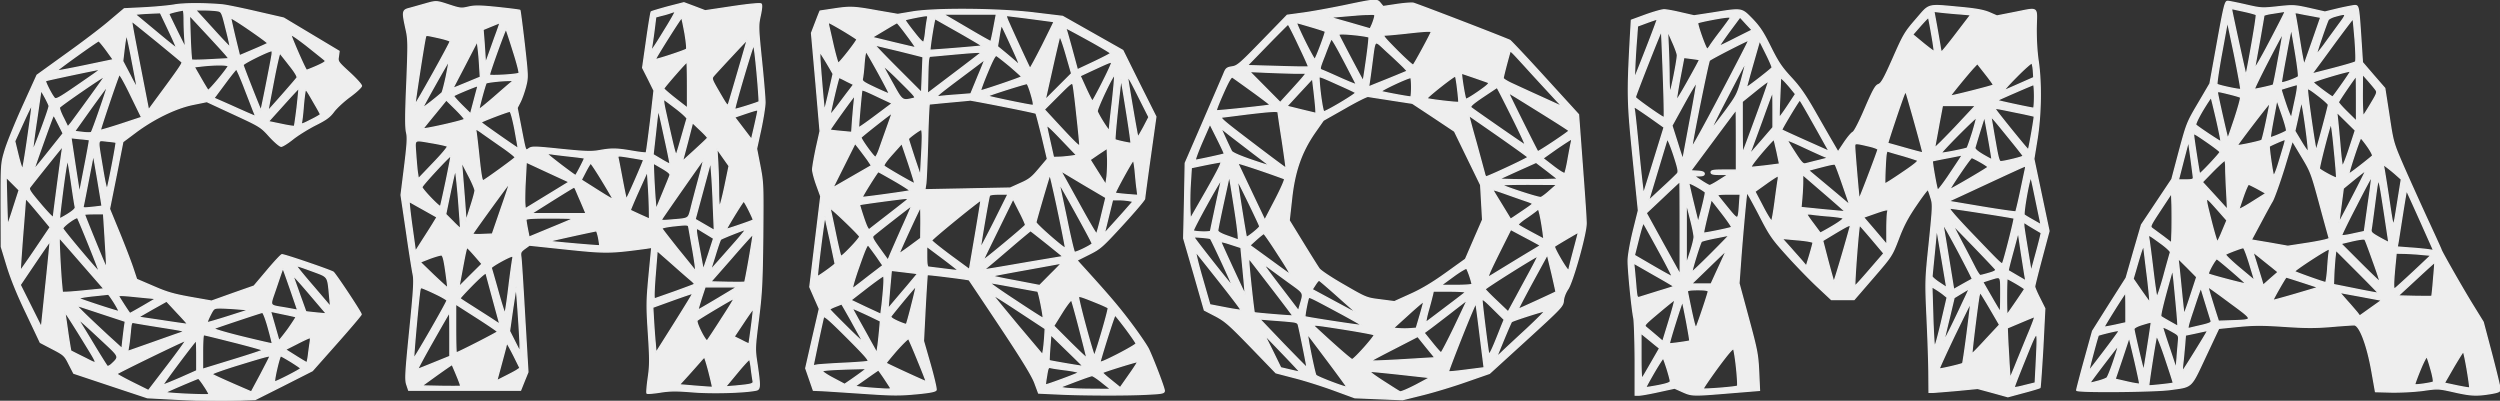 <svg version="1.0" xmlns="http://www.w3.org/2000/svg" width="2370.67" height="380" viewBox="0 0 1778 285"><rect x="0" y="0" width="1778" height="285" fill="#333333" stroke="none"/><path stroke="#eee" fill="#eee" d="M956 4.1c-10.2 2.1-23.4 4.5-29.5 5.3l-11 1.5-17.5 18c-16 16.5-17.9 18.1-21.6 18.7-3.6.5-4.4 1.1-5.7 4.3-.8 2-7.4 17.2-14.6 33.9L843 116l-.5 26.8-.6 26.7 7.4 25.5 7.3 25.5 7.9 4.1c7 3.7 10 6.4 25.5 22.4l17.5 18.1 13 3.4c7.2 1.8 19.8 5.8 28 8.8l15 5.5 17 .7 17 .7 14.5-3.6c8-2 21.9-6.2 30.9-9.4l16.4-5.7 26.1-23.8c25.3-23.1 26.1-24 26.4-27.9.2-2.5 1.5-5.8 3.2-8.3 3.4-4.9 13-39.1 13-46.5.1-2.5-1.2-20.9-2.7-41l-2.7-36.5-23.9-26.2c-13.1-14.4-24.4-26.4-25-26.6-9.6-4.1-66.9-26.1-68.7-26.4-1.4-.2-6.8.2-12 1l-9.4 1.4-1.9-2.3c-2.4-3.1-3.3-3-25.7 1.7zm21.6 8.5c-.4 1.5-1.2 3.9-1.9 5.4l-1.2 2.6-14.5-4.2-14.5-4.1 7.5-.7c4.1-.3 9.1-.8 11-.9 1.9-.2 5.9-.5 8.9-.5 5.3-.2 5.3-.2 4.7 2.4zm-45.3 6.3c5.4 1.6 10.1 3.1 10.3 3.4.5.5-6.3 18.8-7.5 20-.6.5-10.2-18.3-12.9-25.4-.5-1.2-1.2-1.3 10.1 2zm-8.5 13.3c4 8.3 7.1 15.3 6.9 15.4-.2.2-10.1.1-22.1-.3l-21.7-.6L901.2 32c7.9-8.1 14.6-14.8 14.9-14.9.3 0 3.8 6.7 7.7 15.1zm94.2-9.6c0 1-12.1 23.3-12.9 23.8-.4.3-5.6-4.4-11.7-10.5-9.4-9.5-10.5-10.9-8.4-11 1.4 0 7.9-.6 14.5-1.3 14.1-1.6 18.5-1.8 18.5-1zm-52.2 2.3c4 .5 7.5 1.1 7.8 1.4.3.3-.5 7.5-1.7 16.1-1.2 8.6-2.3 15.5-2.4 15.4-.8-1-17.5-32.7-17.5-33.2 0-.8 4.9-.7 13.8.3zm-5.5 26.6c2.3 4.4 4.3 8.3 4.5 8.7.2.4-4.7-1.5-11-4.3-6.2-2.8-12.3-5.5-13.5-5.9-2.1-.9-2.1-.9 1.9-11.1 2.1-5.7 4.2-10.7 4.5-11.2.5-.8 4.2 5.6 13.6 23.8zm38-3.8l2.7 2.9-9.2 3.8c-5.1 2.1-11.4 4.6-13.9 5.6l-4.6 1.9.3-2.2c.2-1.2 1.1-7.4 1.9-13.7 2.6-19.4 1.3-18.3 11.3-9.1 4.8 4.3 9.9 9.2 11.5 10.8zM1091 54c6.8 7.4 14.2 15.4 16.4 17.8l4.1 4.3-14.5-6.6c-8-3.6-17.5-8-21.2-9.7-3.8-1.7-6.8-3.6-6.8-4.2 0-1 2.9-12.1 4.6-18 .7-2.2-1-3.8 17.4 16.4zm-168.3-2h6.4l-1.8 2.3c-1 1.3-5.2 6-9.3 10.5l-7.5 8.2-11-11.1-11-11.1 13.9.6c7.7.3 16.8.6 20.3.6zm125.4 2.9c4.6 1.6 9.2 3.2 10.2 3.6 1.4.6.2 1.9-6.5 6.6-4.6 3.2-8.7 5.7-9.3 5.5-.7-.2-3.7-18.6-3-18.6.1 0 3.9 1.3 8.6 2.9zM890.8 65c7.2 5.2 12.9 9.6 12.8 9.7-.5.5-37.8 4.4-38.6 4.1-.4-.2 1.8-5.8 4.8-12.5 3.8-8.6 5.8-12 6.7-11.5.7.4 7.1 5 14.3 10.2zm63.2-4c5.2 2.3 9.8 4.5 10.2 4.9.8.7-20.8 13.6-22.7 13.6-.9 0-3.1-15.1-3.4-22.8-.1-3.1-1.5-3.5 15.9 4.3zm82.7 2.2c.6 5.1 1 9.4.8 9.6-.5.5-22-2-22.7-2.7-.7-.6 18.9-16.1 20.3-16.1.3 0 1 4.2 1.6 9.2zM1004 62c0 3.8-.3 7-.6 7-2 0-20.1-3.4-21.2-3.9-1-.6 18-9.6 21.1-10 .4-.1.7 3 .7 6.9zm-68.1 16.1l.1 2.6-10.4-2.5-10.5-2.6 9.2-10 9.2-9.9 1.2 9.9c.6 5.4 1.2 11.1 1.2 12.5zm139.6 5c5.8 11.6 10 20.7 9.3 20.3-3-1.8-37.4-25.7-38.6-26.8-1-1 .7-2.6 8.5-7.9 5.4-3.6 9.9-6.6 10-6.6.2-.1 5 9.4 10.8 21zm20.3-3.1c11.1 6.9 20.2 12.7 20.2 13-.1.8-22 15.4-22.4 14.9-.6-.7-20.6-40.8-20.6-41.4 0-.7-1.5-1.6 22.8 13.5zm-106.3-8.9l15 2.3 15 9.9 15 10 9.3 19.1 9.3 19.1.7 12.4.7 12.4-6.1 14-6.1 14.1-13.8 9.9c-9.6 6.9-17.3 11.5-25.3 15.1l-11.5 5.2-10-1.3c-9.8-1.2-10.1-1.3-25.8-10.4-8.8-5-16.8-10.3-17.8-11.8-1-1.4-6.2-9.7-11.6-18.5l-9.7-15.8 1.7-15.3c2.1-19.6 6.9-33.3 16.3-47l6.3-9 15.2-8.6c8.3-4.8 15.9-8.6 16.7-8.4.8.2 8.3 1.3 16.5 2.6zM909 79.8c0 .4 1.3 9.5 3 20.2 1.6 10.7 2.8 19.5 2.7 19.7-.2.1-11.1-8-24.2-18-21.7-16.5-23.6-18.2-21-18.5C871.2 83 879 82 887 81c16.8-2 22-2.3 22-1.2zm156.7 16.8c11.4 8 20.9 14.8 21.1 15.2.1.6-23.9 11.9-29.7 14-.5.1-1.1-1-1.4-2.5-.4-1.5-3.1-11.5-6-22.1-3-10.5-5.3-19.2-5.1-19.2.1 0 9.6 6.6 21.1 14.6zm-194.9 12.9c-.4.4-19.4 4.5-20.7 4.5-.5 0 1.6-5.8 4.7-13l5.7-13 5.3 10.6c2.9 5.8 5.2 10.7 5 10.9zm20.7-.5c6.1 4.6 11.3 8.6 11.8 9 .4.3-5.4-1.4-12.9-4-8.3-2.8-14-5.3-14.6-6.4-.5-.9-2.5-5.1-4.4-9.3l-3.4-7.5 6.2 4.9c3.5 2.7 11.3 8.7 17.3 13.3zm226.2-8.3c-.3 1-1.3 6.3-2.3 11.8-.9 5.5-2.1 10.4-2.5 10.9-.4.4-4.1-1.8-8.2-5l-7.5-5.8 9.6-6.8c5.4-3.7 10.1-6.7 10.5-6.8.5 0 .6.8.4 1.7zm-259.5 34.8l-11.7 20.4-.3-7.2c-.2-4-.1-12.2.3-18.3l.7-11.2 9.6-2c5.4-1.1 10.5-2 11.4-2.1 1.2-.1-1.6 5.6-10 20.4zm55.4-8.4c.6.2-2.1 6.5-6.5 15l-7.6 14.6-9.5-20-9.8-20.7c-.2-.6 20 6.1 33.4 11.1zm184 .7c-5.8.1-15.4.1-21.3 0l-10.6-.3 13.4-6.1 13.4-6 7.9 6 7.8 6.1-10.6.3zM878.4 150c2 13 2.8 20.9 2.2 20.7-.6-.2-4.1-1.5-7.8-2.8-4.3-1.5-6.8-2.9-6.8-3.9 0-.8 1.8-9.7 4-19.8 2.2-10 4.1-18.6 4.1-19 .2-1.1.7 1.8 4.3 24.8zm-10-20.3c-1.1 4.8-7.4 34.2-7.4 34.7 0 1-11.8.7-12.4-.3-.5-.8 19-36.1 19.9-36.1.2 0 .1.8-.1 1.7zM896 161c0 1.1-9 8.3-9.6 7.7-.4-.4-6.5-38.8-6.4-40.6.1-.8 16 32 16 32.9zm206.5-25.5c-2.7 2.5-5.7 4.7-6.6 5-1.4.5-26.4-7.7-27.8-9-.2-.3 8.5-.5 19.5-.5l19.9.1-5 4.4zm-15.7 7.8c1.7.6 3.2 1.3 3.2 1.6 0 .5-2.2 2.1-13.1 9.4l-2.6 1.7-5.3-8.7c-3-4.9-6-9.8-6.7-11-1.3-2-.5-1.8 9.9 1.9 6.2 2.2 12.8 4.5 14.6 5.1zm10.7 22l.6 4.9-8.8-4.7c-4.8-2.6-9.2-5.1-9.6-5.5-.5-.4 2.3-2.9 6.3-5.5 3.9-2.7 7.4-5.3 7.8-5.9.6-1.1 2.3 6.5 3.7 16.7zm-1.8 9.3c-.1.1-7.8 4.7-17.2 10.4-9.3 5.7-18 11-19.3 11.8-1.9 1.2-.5-2.1 6.4-16.1l8.8-17.6 10.7 5.7c5.9 3.1 10.6 5.7 10.6 5.8zm23.7 3.1c-1.9 7.1-3.4 13.1-3.4 13.5 0 .5-.3.8-.8.8-1.1 0-10.5-16.1-9.7-16.8.5-.6 16.7-10.1 17.2-10.2 0 0-1.4 5.7-3.3 12.7zm-210.2 3.4c5.4 8.2 9.2 14.6 8.4 14.2-.7-.4-7.5-5.3-15-10.8l-13.8-10 4.7-4.3c2.6-2.3 5-4.2 5.3-4.2.4 0 5.1 6.8 10.4 15.1zm-48.3-11.5c.8.7 16.1 33.7 15.8 34.1-.4.3-27.7-34.3-27.7-35.1 0-.5 11.2.5 11.9 1zm23.3 23.2c.9 9.2 1.5 16.8 1.4 16.9-.1.2-16.1-34.2-17.3-37.4-.3-.8 2.1-.3 6.9 1.3l7.4 2.4 1.6 16.8zm-16.8 7.5c8.7 11 15.6 20.1 15.3 20.3-.2.2-5.3-.5-11.4-1.7l-10.9-2.1-5.6-19.5c-3.1-10.7-5-18.9-4.3-18.2.7.8 8.3 10.3 16.9 21.2zm239.3 7.3c-.6.5-26.6 12.4-27 12.4-.3 0 4.3-8.8 10.1-19.5l10.7-19.6 3.2 13.3c1.7 7.3 3 13.4 3 13.4zm-17.2-16.9c-2.6 4.9-7.5 13.8-10.8 20l-6.1 11.2-8.1-7.7c-4.5-4.2-8.2-8.1-8.4-8.5-.2-.7 36.4-23.7 37.7-23.7.2 0-1.7 3.9-4.3 8.7zm-184.9 14.1c8.3 10.8 15.1 19.8 15 19.9-.2.3-27.1-1.9-27.6-2.3-.4-.5-3.8-31.6-3.9-36.3-.1-1.3.2-2.1.7-1.7.4.4 7.5 9.6 15.8 20.4zm11.6-4.4c11.9 8.6 11.2 7.2 8.4 16.9l-1.1 3.8-12.2-16c-6.8-8.8-12.3-16.3-12.3-16.7 0-.3 1.5.5 3.3 1.8 1.7 1.3 8 5.9 13.9 10.2zm129.2-4c.9 2.7 1.6 5.3 1.6 5.8 0 .4-5 .8-11.2.8h-11.2l8.9-6.5c4.9-3.6 9.2-6.1 9.6-5.7.3.4 1.4 2.9 2.3 5.6zM949.6 209c5.8 5.2 11.8 10.5 13.3 11.8 3.3 2.9 3.6 3.1-14.6-6.7l-15.2-8.2 2.2-3.4c1.2-1.9 2.5-3.4 2.9-3.2.4.1 5.5 4.5 11.4 9.7zm92.9-1.2c-.6.5-6.8 5.3-14 10.7-7.1 5.4-13.5 10.2-14.2 10.7-.6.5-.1-2.8 1.3-7.9 1.4-4.8 2.7-10 3.1-11.6l.6-2.7h12c6.7 0 11.7.4 11.2.8zm-89.2 14.9c8.7 4.7 15.7 8.7 15.5 8.8-.4.4-40.2-5.7-40.7-6.2-.5-.4 1.8-12.2 2.5-13.5.6-.9 1.3-.6 22.7 10.9zm114.7 9.2c-7.1 18.1-8.8 21.6-9.4 19.1-.7-3.4-4.6-34.7-4.6-37.3 0-1.7 1.7-.5 7.9 5.7l8 7.9-1.9 4.6zm-33.2.1c-5 10.4-9.5 19-9.9 19-.4 0-3.3-3.2-6.4-7.1l-5.8-7.2 2.7-2c1.6-1.1 8.5-6.4 15.5-11.8 6.9-5.4 12.7-9.8 12.8-9.8.1-.1-3.9 8.4-8.9 18.9zm-24.7-8l-2.8 9.5-4.2.3c-2.2.2-6 .2-8.3 0l-4.1-.3 10.8-9.8c5.9-5.4 10.9-9.6 11.1-9.4.2.1-1 4.5-2.5 9.7zm42.7 15.2l2.8 22.4-12.6 1.6c-6.9.9-12.7 1.5-12.9 1.2-.2-.2 4.1-11.5 9.5-25.1 5.4-13.6 9.9-24.2 10.1-23.6.2.6 1.6 11.2 3.1 23.5zm32.9-5c-7.8 7.2-15.9 14.7-17.9 16.7l-3.7 3.4 5.1-12.4c2.8-6.8 5.4-12.7 5.7-13.1.7-.8 21.6-7.5 23.8-7.7.7-.1-5.2 5.8-13 13.1zm-168-5.6c4.4.4 5.4.9 5.8 2.7 1.4 5.6 6.3 30.2 6.1 30.4-.1.1-7.8-7.7-17.1-17.3l-16.8-17.6 8.4.7c4.6.3 10.8.8 13.6 1.1zm38.6 5.5c11.1 1.8 20.6 3.5 21.1 4 .8.7-13.3 16.7-15.7 17.7-.6.3-13.9-11.4-26.2-22.9-2.5-2.4-3-2.5 20.8 1.2zm-11.9 22.6c7.5 10 13.6 18.4 13.6 18.6 0 1-21.5-7.2-22.2-8.4-1.1-2-6.8-30.3-5.8-29.3.4.5 6.9 9.1 14.4 19.1zm-19.7 8c-.1.1-3.3-.6-7.1-1.5l-6.8-1.6-5.9-12.1-6-12 13 13.5c7.1 7.4 12.9 13.6 12.8 13.7zm85.9-9.6c-25.2 1.6-36.1 2-35.5 1.5.3-.4 7.9-4.4 16.9-9l16.3-8.4 6.2 7.7 6.2 7.6-10.1.6zm-13.2 11.2l19.8 2.2-10.1 5.4c-5.6 2.9-10.7 5.1-11.4 4.8-.7-.2-6.1-3.7-12.2-7.6-8-5.2-10.3-7.1-8.5-7 1.4 0 11.4 1 22.4 2.2zM302 3c-3.6 1-8.4 2.4-10.7 3-5.1 1.3-5.2 2.1-2.5 14.5 1.7 7.4 1.7 10.2.6 38.5-1 22.4-1 31.7-.2 35.1.9 3.7.6 8.3-1.4 24.6l-2.5 20 3.8 25.7c2 14.1 4.2 27.9 4.8 30.7.9 4.2.5 11.1-2.4 39.8-3.1 30.8-3.3 35.2-2.1 38.7l1.3 3.9h79.5l2.6-6.5 2.6-6.4-2.3-39.1c-1.2-21.4-2.4-40.6-2.7-42.6-.5-3.3-.2-4 2.8-6.2l3.3-2.4 26.5 2.8c27.8 2.9 30.8 2.9 56.6-.6l4-.6-1.9 19.8c-1.7 18.3-1.8 21.5-.5 41.3 1.2 18.7 1.2 22.8-.1 31.7-.8 5.6-1.2 10.5-.9 10.9.4.3 4.6 0 9.5-.8 7.1-1.1 11.7-1.1 23.8-.1 13.7 1 36.1.4 44.3-1.3 2.8-.6 2.8-2.8.6-18.1-1.7-11.1-1.7-11.4.9-32 2.3-18.4 2.7-25.3 3.1-58.8.3-36.9.3-38.4-2-50.4l-2.4-12.3 3-13.8c1.6-7.6 3-16.3 3-19.2 0-2.9-1.1-16.3-2.5-29.8-2.4-23.5-2.4-24.8-.9-31.8 1-4.6 1.3-7.7.7-8.3-.6-.6-8.3.1-20.4 1.9l-19.4 2.9-7.6-2.9-7.5-2.8-11.3 2.9c-6.2 1.7-11.6 3.3-11.9 3.6-.3.3-1.8 9.4-3.3 20.1l-2.8 19.6 4.1 8.1 4 8.1-2.5 22c-1.5 12-2.8 22.1-3.1 22.3-.3.3-4.7-.2-9.9-1.1-11.3-1.9-14.5-2-23.5-.4-5.8 1-10.1.8-27.2-.9-18.3-1.9-20.6-2-22.7-.6-2.8 1.9-2.4 2.8-5.9-15.1l-2.7-13.9 2.1-4.1c1.2-2.3 2.9-7.2 3.9-10.9 1.7-6.7 1.7-7.2-.9-30.4-1.5-12.9-2.9-23.7-3.1-23.9-.2-.2-7.3-1.1-15.8-2-12.7-1.3-16.3-1.3-20.7-.3-5 1.2-6 1.1-13.6-1.4C310.1.6 310.5.6 302 3zm170.9 18.2c-8.9 14.6-10.5 16.7-9.6 12.8.3-1.4 1.1-6.9 1.8-12.3l1.2-9.7 4.1-1.1c2.3-.5 5.2-1.4 6.6-1.9 1.4-.5 2.8-.9 3.3-.9.4-.1-2.9 5.9-7.4 13.1zm14.3 2.4c1 5.9 1.5 11 1.1 11.4-1.1 1-22.3 8-22.3 7.3 0-1 18.4-30.2 18.8-29.8.3.2 1.3 5.2 2.4 11.1zm-135.4 3.6c-2.2 6.2-4.6 12.9-5.3 14.8l-1.4 3.5-.1-3.5c-.1-1.9-.5-7.4-.8-12.3-.4-4.8-.7-8.7-.7-8.7.1-.1 12.1-5 12.2-5 .1 0-1.6 5.1-3.9 11.2zm13.3 9.1c2.7 8.3 4.5 15.5 4.1 15.8-1.1 1.1-21.2 2.2-21.2 1.3 0-1.8 11.4-33.3 11.9-32.9.2.3 2.6 7.4 5.2 15.8zm-52.8-9.5c4.3 1 7.9 2.1 7.9 2.6.2 1-24.6 45.5-25.1 45-.3-.3 6.6-45.5 7.5-48.2.4-1.5.1-1.5 9.7.6zm213.2 22.4c-3.4 11.7-6.6 22.6-7.1 24.1-.9 2.7-1.1 2.5-6.8-7.3-5.8-10-5.8-10.1-4-12.3 2.4-2.8 23.7-25.7 24-25.7 0 0-2.7 9.6-6.1 21.2zm-184.3-2l.5 7.7-5.1 2.1c-2.8 1.2-7.3 3-9.9 4.1l-4.8 1.9 8.8-16.9 8.8-17 .6 5.2c.4 2.9.9 8.7 1.1 12.9zM538.5 52c1 11 1.6 20.2 1.4 20.4-.9.7-17.1 5.8-17.4 5.4-.6-.5 12.8-45.8 13.5-45.8.4 0 1.5 9 2.5 20zm-221 2.1c-1.3 6.1-2.7 11.4-3.1 11.9-3.5 3.2-13.6 11.1-13.9 10.8-.3-.3 18.5-33.8 19-33.8.1 0-.8 5-2 11.1zM489 60.5V77l-8.5-6.6c-4.7-3.7-8.5-7-8.5-7.4 0-.8 15.9-19 16.6-19 .2 0 .4 7.4.4 16.5zm-125.5-1.7c-1.2.9-6.7 5.7-12.3 10.6-5.7 4.9-10.4 8.7-10.6 8.5-.4-.4 4.4-18.1 5.1-18.9.5-.6 9.9-1.7 15.8-1.8 3.9-.1 3.9-.1 2 1.6zm-23.9 3.9c-.3 1-1.5 5.5-2.7 10.1l-2.2 8.3-6.3-6.2c-3.5-3.5-6.1-6.5-5.8-6.8.6-.7 15.5-6.9 16.7-7 .5-.1.6.7.3 1.6zm141.7 14.7c4.3 3.3 7.6 6.5 7.4 7-.3.6-1.9 6.3-3.7 12.6-1.8 6.3-3.5 12.1-3.9 12.8-.7 1.2-1.8-3.1-8.1-31.5-1.2-5.5-1.4-8.1-.7-7.6.7.4 4.7 3.4 9 6.7zm-150.9 7.5c-1.2 1.2-30.3 7.7-29.6 6.6.4-.6 4.3-5.5 8.7-10.8l7.9-9.7 6.8 6.7c3.7 3.7 6.5 6.9 6.2 7.2zM539 79.2c-.1.7-1.1 5.5-2.3 10.7l-2.2 9.4-6.1-8-6.1-8 7.6-2.6c9.1-3 9.1-3 9.1-1.5zm-172.7 13c1.3 7.3 2.4 13.4 2.3 13.5-.2.2-26.6-18.2-26.6-18.7 0-.6 18.9-7.8 20.6-7.9.7-.1 2.2 5.3 3.7 13.1zm106.6 6.3c2.2 9.9 3.8 18.1 3.7 18.3-.2.1-3-1.3-6.3-3.3l-5.9-3.5 1.7-15.2c.9-8.4 1.7-15.5 1.9-15.8.4-1 1.1 1.8 4.9 19.5zm30.4-.4c-.1.4-4.3 4.3-9.2 8.8l-8.9 8.1 3.7-13.9 3.6-14 5.5 5.2c3.1 2.9 5.5 5.5 5.3 5.8zm-145.1 7.1c4.8 3.4 8.5 6.4 8.3 6.8-.6 1-21.3 16-22.9 16.6-.9.3-1.7-4.3-3-16.8-1-9.5-2-18.1-2.3-19.2-.4-1.4.9-.8 5.3 2.4 3.3 2.3 9.8 6.9 14.6 10.2zm-50.3-3.6c5.3.9 10 2 10.4 2.4.5.4-4 5.8-10 12l-10.8 11.3-.6-3.9c-.4-2.2-.9-8.3-1.3-13.7-.7-11.3-2-10.5 12.3-8.1zm207.7 30.9c-1.7 8-3.4 14.5-3.8 14.5-.4 0-.8-4.8-.8-10.8 0-5.9-.3-15.2-.6-20.7l-.6-10 4.4 6.3 4.4 6.2-3 14.5zM405.4 111c5.5.6 10.2 1.2 10.4 1.4.2.3-5 10.6-6.4 12.5-.3.4-20.4-14.9-20.4-15.6 0-.2 1.5-.1 3.3.1 1.7.3 7.7 1 13.1 1.6zm-88 17.6c-2.1 9.9-3.9 18.1-4.1 18.3-.7.9-13.3-12.3-13.3-13.8 0-1.3 20-22.8 20.8-22.5.2.1-1.4 8.2-3.4 18zm140.4-15c.2.1-2.5 6.5-5.9 14.3-3.4 7.8-6.3 14-6.5 13.8-.2-.2-1.5-6.4-2.9-13.8s-2.7-14.3-3-15.4c-.4-2-.3-2.1 8.8-.6 5.1.8 9.3 1.6 9.5 1.7zm39.1 14.1c-2.2 8.2-4.7 17.6-5.5 21.1-1.9 7-1.3 6.7-13.8 7.7-6.6.6-7.7.5-7-.7 1.7-2.8 29.7-42.8 29.9-42.8.2 0-1.4 6.6-3.6 14.7zm-159 7.8c0 1.1-1.5 6.5-3.3 12l-3.2 10-1.2-16.5c-.7-9.1-1.5-18.8-1.7-21.5l-.5-5 4.9 9.5c2.8 5.2 5 10.4 5 11.5zm51.3 3.5l-15.7 9.6-.3-3.6c-.2-1.9-.1-9.4.3-16.6l.7-13.2 15.3 7.1 15.4 7.1-15.7 9.6zm118.2 8.2l.7 16.8-6.9-4-6.9-4 5.6-20.7 5.6-20.8.6 8c.4 4.4 1 15.5 1.3 24.7zm-79-18.7c4.2 6.9 7.6 12.8 7.6 13.1 0 .6-3.5-1.4-15.1-8.8l-7.6-4.8 3.1-6c1.7-3.3 3.4-6 3.7-6 .4 0 4.1 5.6 8.3 12.5zm42.6-8.9c4.6 2.7 6 4 5.5 5.2-.3 1-2.7 6.8-5.3 13.1l-4.7 11.4-.7-8.4c-.7-9.3-1.4-24.9-1.1-24.9.1 0 2.9 1.6 6.3 3.6zm-143.4 43.1c-.1.1-2.6-2.1-5.4-5l-5.3-5.3 3.1-15c1.7-8.2 3.4-15.6 3.7-16.4.4-.8 1.4 8.2 2.4 20 .9 11.8 1.6 21.6 1.5 21.7zm134.3-14.5l.1 7.7-6.7-3c-3.7-1.7-6.9-3.2-7.1-3.3-.1-.2 2.6-6.6 6-14.2l6.3-13.9.6 9.5c.4 5.2.7 13 .8 17.2zm-105.4 0l-6.3 18.3-7.1.3c-3.9.2-7.1 0-7.1-.3 0-.6 26-36.5 26.5-36.5.2 0-2.5 8.2-6 18.2zm52.8-14c.3.7 2.1 5 4.1 9.5l3.5 8.3h-39.3l14.9-9.4c8.3-5.2 15.3-9.5 15.6-9.5.4-.1.9.5 1.2 1.1zm-108 14.8l9.6 5.4-2.2 3.6c-1.1 1.9-4.6 7.4-7.7 12.2l-5.6 8.8-2.5-18c-1.4-9.9-2.2-17.9-1.9-17.8.3.2 4.9 2.8 10.3 5.8zm231.5.6c1.8 3.7 3.2 6.7 3 6.9-1.1.7-19.7 7.1-19.4 6.6 3.1-5.8 12-20.1 12.5-20.1.4 0 2.1 3 3.9 6.6zm-124.9 5.8c-.2.2-7.4 3.3-16 6.8l-15.7 6.5-1.1-5.5c-.6-3.1-1.1-6.1-1.1-6.9 0-1 3.5-1.3 17.2-1.3 9.4 0 16.9.2 16.7.4zm85 23c1.5 8.7 2.3 15.2 1.7 14.4-.6-.8-6.2-7.8-12.5-15.5-6.2-7.8-11.4-14.5-11.5-14.9 0-.5 4.2-1.4 9.4-1.9 8.2-.9 9.5-.8 9.8.5.2.8 1.5 8.7 3.1 17.4zm11.6-10.8l3.1 1.9-3.7 11.5c-2.1 6.3-3.8 11.3-3.8 11-.1-.3-1.2-6.6-2.6-14-3.2-17.3-3.2-16.6.8-14.2 1.7 1.1 4.6 2.8 6.2 3.8zm17.3 6c-5.1 5.8-11 12.5-13 14.7l-3.7 4.2 3.4-10.8c1.8-6 3.6-11.2 4-11.5.6-.7 16.3-6.9 17.8-7.1.5-.1-3.3 4.7-8.5 10.5zm-96-4.4c.5 2.9.9 5.4.7 5.6-.3.3-35.8-2.8-36.2-3.2-.2-.2 27.4-6.3 33.8-7.5.4 0 1.1 2.3 1.7 5.1zM533 183.5c-1.6 9.2-3.1 17-3.3 17.2-.3.2-5.8.2-12.4.1l-12-.3 15.1-17.2c8.2-9.5 15.1-17.1 15.3-16.9.1.1-1.1 7.8-2.7 17.1zm-195.2-1.7l5.1 5.9-8.3 8.2-8.3 8.3 2.4-12.9c2.5-13.4 3-15.3 3.6-15.3.2 0 2.7 2.6 5.5 5.8zm153.6 17.4c1.7 1.4 2.9 2.8 2.6 3-.3.3-6.6 2.6-14 5.3-7.4 2.6-13.9 4.9-14.5 5.1-.6.3-.5-5.8.4-17l1.4-17.5 10.5 9.2c5.7 5.1 11.8 10.4 13.6 11.9zM317.1 193c.9 6.3 1.5 11.6 1.4 11.8-.2.2-4.7-3.9-10.1-9l-9.7-9.4 6.9-2.7c3.8-1.4 7.6-2.5 8.4-2.4 1.1.2 1.9 3.2 3.1 11.7zm47.6-8.8c-.3 1.3-1.6 10.5-2.8 20.5-1.2 10.1-2.5 18.3-2.8 18.3-.3 0-2.6-7.1-5-15.8-2.4-8.6-4.6-16.2-4.8-16.7-.3-.9 12.9-8.3 15.1-8.4.4-.1.6.9.3 2.1zm-13.8 29.3l4.7 17.3-7-4.6-14.1-9c-3.8-2.4-7.2-4.6-7.4-4.9-.3-.2 3.8-4.6 9-9.9 6.5-6.5 9.5-9 9.7-7.9.2.9 2.5 9.4 5.1 19zm-38.6-3.4c3.1 1.6 5.7 3.2 5.7 3.5 0 1.4-23.5 42.2-23.8 41.4-.4-1.1 3.6-44.9 4.4-48.7.4-2.1.5-2.2 4.2-.6 2 .8 6.3 2.8 9.5 4.4zm57.6 34.9v5.5l-3.8-7.5-3.8-7.5 2.2-15.5c1.3-8.5 2.4-15.7 2.5-16 .4-.7 2.8 34.4 2.9 41zm140.6-32.6c-7.7 4.6-14.1 8.3-14.2 8.2-.1-.1 1-3.9 2.4-8.4l2.7-8.2h23.1l-14 8.4zm-30.7 17.5L466.5 251l-.6-7.2c-.4-4-.9-11.4-1.2-16.3l-.5-9 14.1-5.1c7.8-2.8 14.3-5 14.5-4.9.2.2-5.7 9.8-13 21.4zm33.5-3.2c-5.2 8.2-9.9 15.2-10.3 15.7-.5.5-2.5-2.4-4.5-6.4-2.3-4.6-3.3-7.6-2.7-8.2 1.2-1.2 25.5-15.7 26.4-15.7.4-.1-3.6 6.5-8.9 14.6zM354 235.9c0 .6-28.4 15.1-29.5 15.1-.3 0-.5-7.9-.5-17.5v-17.4l15 9.6c8.3 5.3 15 9.9 15 10.2zm180.5-3.7c-.9 6.8-1.7 12.4-1.8 12.5-.1 0-2.6-1.1-5.4-2.6l-5.3-2.6 6.8-10.2c3.7-5.6 6.9-10 7-9.8.2.2-.4 5.9-1.3 12.7zM320 237.7v15.8l-11.1 4.5c-6.1 2.5-11.5 4.6-11.9 4.8-.5.2 4.4-8.9 10.8-20.2 6.4-11.3 11.8-20.6 11.9-20.6.2 0 .3 7.1.3 15.7zm45.5 15.2l4.4 8.9-2.2 1.5c-1.2.8-5 2.8-8.4 4.5l-6.1 3.1 2.9-10.7c1.6-5.9 3.2-11.9 3.6-13.5.3-1.5.7-2.7.9-2.7.2 0 2.4 4 4.9 8.9zm138.8 11.7c1.5 5.9 2.6 10.8 2.5 10.9-.2.1-5.6-.3-12-.8l-11.8-1 6.3-6.9c3.4-3.8 7.3-8.2 8.7-9.8 1.4-1.7 2.7-3 3-3 .3 0 1.8 4.8 3.3 10.6zm30.1-2.4c.4 3.5 1 7.3 1.2 8.5.6 2.4-.5 2.8-12.4 3.9l-7.4.6 8.3-10c4.6-5.6 8.6-9.9 9-9.7.3.3.9 3.3 1.3 6.7zm-209.5 4.7c1.7 4.1 3 7.6 2.8 7.8-.3.2-6.6.2-14.2.1l-13.7-.3 10.8-7.8c5.9-4.2 10.8-7.6 11-7.5.1.2 1.6 3.6 3.3 7.7zM1577.1 30.2l-5.3 29.3-8.2 14c-8.1 13.7-8.3 14.4-13.6 34l-5.3 20-10.8 16.2-10.8 16.2-5.5 18.9-5.4 18.9-12 18.9-11.9 18.9-5.7 20.6c-3.1 11.2-5.6 20.9-5.6 21.4 0 1.5 55.6 1 66.4-.5 16-2.2 14.4-.7 25.1-23.5l9.4-20 13.8-1.4c11.5-1.1 16.9-1.1 32.4-.1 14.5 1 21.8 1.1 33.2.2 8-.7 15.6-1.2 17-1.2 3.9 0 9.3 14.2 12.6 32.8l2.6 14.7 11.4.3c6.4.1 16.2-.4 22.3-1.2 10.6-1.5 11-1.5 21.7.9 12.3 2.8 16.2 3 26.2 1.4 5.9-1 6.9-1.5 6.9-3.2 0-1.1-2.7-12.3-6-24.9l-6-22.7-8.2-13.3c-7-11.4-21.8-37.4-21.8-38.3 0-.2-4.3-9.7-9.6-21.1-5.3-11.5-13-28.6-17.1-37.9-7.3-16.9-7.4-17.1-10.3-36.4l-3-19.3-8-9.2-7.9-9.2-1.1-17c-1.5-22.8-1.6-23.4-4.3-23.4-1.2.1-6.5 1.1-11.7 2.3l-9.5 2.3-11-2.5C1632 3.8 1631 3.7 1620 4.9c-11.1 1.2-11.9 1.2-22.7-1.3-6.1-1.4-12-2.6-13-2.6-1.7 0-2.5 3.1-7.2 29.2zm20.8-21.8c3.4.8 6.5 1.7 6.8 2 .3.3-1.2 10.2-3.3 22-2.1 11.9-3.9 21.4-4.1 21.2-.3-.3-10.3-46.2-10.3-47.2 0-.3 1-.2 2.3.1 1.2.3 5.1 1.1 8.6 1.9zm27.1.3c0 .5-5 10.2-11.1 21.8-6 11.5-10.8 19.6-10.5 18 .3-1.7 1.9-10.6 3.6-19.9 1.6-9.3 3-17.2 3-17.6 0-.4 3-1.2 6.8-1.7 3.7-.6 7-1.1 7.5-1.2.4 0 .7.2.7.6zm19.3 2.4l6.3 1.2-5.6 16.1c-3.1 8.8-5.9 16.8-6.2 17.6-.2.8-1.7-6.4-3.2-16-1.5-9.6-3-18.4-3.3-19.4-.5-1.7-.1-1.8 2.6-1.3 1.7.4 6 1.2 9.4 1.8zm19 6.6c-3.1 4.3-7.9 10.8-10.6 14.6-2.8 3.7-5.1 6.6-5.3 6.4-.4-.3 7.2-22.5 8.4-24.7.5-.8 2.9-2 5.3-2.6 8.3-2.3 8.4-2 2.2 6.3zm11.7 10.7c.6 8.2.8 15.2.3 15.6-.4.5-7.7 2.6-16.1 4.8l-15.2 3.9 2.3-3.1a2263 2263 0 0014.6-19.9c6.8-9.2 12.5-16.7 12.6-16.5.2.2.8 7 1.5 15.2zm-81.3 35.2c-.5.6-16-2.7-17-3.6-.4-.4 1.1-10.5 3.3-22.5 2.2-11.9 4-22 4.1-22.4.1-.3 2.3 10.4 5.1 23.7 2.7 13.4 4.7 24.6 4.5 24.8zm38.8-26.8c1.5 9 2.5 16.9 2.2 17.6-.4 1.1-11.5 5.1-12.2 4.4-.2-.2 1.3-9 3.3-19.5 1.9-10.6 3.7-19.2 3.8-19 .1.1 1.4 7.6 2.9 16.5zm-12 5.1c-1.8 10.1-3.5 18.4-3.7 18.6-.7.5-13.3 3.3-13.6 3-.2-.2 4.2-9.4 9.9-20.4 5.7-11 10.4-19.9 10.6-19.7.1.1-1.3 8.5-3.2 18.5zm45.3 17.9c-3.5 5-6.5 9.1-6.8 9.2-.9 0-13.5-9.4-14-10.5-.4-.7 25.8-8.6 26.8-7.9.2.1-2.5 4.3-6 9.2zm23.8 3.8c1.4 2 1.2 2.7-3.2 10-2.6 4.4-5.1 8.3-5.6 8.9-.4.5-.8-6.1-.8-14.6l.1-15.4 4 4.5c2.2 2.5 4.7 5.5 5.5 6.6zm-13.6 6.6v16.2l-6.5-6.4c-3.6-3.5-6.5-6.8-6.5-7.3 0-.7 12.2-18.6 12.8-18.7.1 0 .2 7.3.2 16.2zm-43.5.5c-1.3 6-2.5 11.7-2.7 12.8-.2 1.2-1.9-2.5-4.1-8.9-2-6-3.6-11-3.4-11.1.8-.4 10.4-3.3 11.3-3.4.8-.1.5 3.3-1.1 10.6zm23.5 3.8c0 1.3-7.8 30.3-8.7 32.5-.5 1.2-6.1-37.4-6.3-43.3 0-1.4 1.8-.4 7.5 4 4.1 3.1 7.5 6.2 7.5 6.8zm-70.3-7.7c3.9 1 7.5 2 7.8 2.4.4.4-1.5 7.2-4.1 15.2-2.7 8-4.9 14.4-5 14.3-.4-.3-7.4-31.5-7.4-32.7 0-1.3.1-1.3 8.7.8zm-9.2 18.2c1.9 8.4 3.3 15.5 3.1 15.8-.4.3-15.2-9.5-18-11.9-.5-.5 1.6-5 4.8-10.4 3.2-5.3 6-9.5 6.2-9.3.2.2 1.9 7.3 3.9 15.8zm49.7 8.1c-1.1 1.1-11.2 5.2-11.6 4.8-.2-.2.8-6.4 2.2-13.8l2.5-13.4 3.8 10.9c2.1 6 3.5 11.2 3.1 11.5zm15.5 14.7c-.1.7-2.3-2.3-4.9-6.6l-4.8-8 2.1-9.3c1.1-5.2 2.3-10.3 2.6-11.4.7-1.9 5.5 32.5 5 35.3zM1612 86c-1.5 7.2-3 13.4-3.4 13.8-.9.8-16.9 4.2-17.5 3.7-.3-.4 22.7-30.5 23.4-30.5.1 0-1 5.9-2.5 13zm58.9 19.9c-2.4 7.2-4.6 12.7-5 12.3-.3-.4-1.2-7.2-1.8-15.2-.7-8-1.5-16.5-1.8-19l-.5-4.5 6.7 6.6 6.7 6.6-4.3 13.2zm-9.1 20.7c-.6.5-11.6-5.4-12.3-6.6-.4-.7 6.4-27.5 8.2-32 .4-.8 1.5 7.4 2.5 18.3 1.1 10.9 1.8 20 1.6 20.3zm-91.7-25.4c4.9 3.4 8.9 6.5 8.9 6.9 0 1-14.2 16.1-14.7 15.6-.3-.4-4.3-26-4.3-28 0-1.3 1.1-.7 10.1 5.5zm113.8 2.9c2.4 3.4 3.9 6.4 3.5 6.8-5.9 5-16.6 13.2-16.9 12.9-.6-.6 7.8-25.8 8.5-25.8.3 0 2.5 2.7 4.9 6.1zm-59.5-.4c-.8 2.7-2.6 8.8-4.1 13.6-1.6 5.1-3 8.2-3.4 7.5-.8-1.5-3.4-20-3-20.8.4-.5 10.1-4.8 11.3-4.9.4-.1 0 2-.8 4.6zm-64.4 22.5c0 1.5-.9 1.8-5.4 1.8h-5.4l3.6-14 3.7-14.1 1.7 12.3c.9 6.8 1.7 13.1 1.8 14zm90 19.2c3.4 12.6 6.4 23.4 6.6 24 .3.7-4.8 1.9-14.5 3.5l-15 2.3-13-2.3-13.1-2.2 6.2-11.6c3.4-6.4 7.3-13.6 8.8-16.1 1.4-2.5 5.2-13.2 8.5-23.8l5.8-19.2 6.8 11.3c6.5 10.8 6.9 12 12.9 34.1zm-67-26.1c0 3 .3 10.9.7 17.7l.6 12.3-9-9.9-9.1-9.9 7.6-7.8c4.2-4.2 8-7.7 8.4-7.7.5 0 .8 2.4.8 5.3zm121.2 4.9l3.7 3.3-2.8 17.5c-3.2 19.7-2.7 20.1-6.6-6-1.4-9.1-2.8-17.8-3.1-19.4l-.6-2.9 2.8 2.1c1.6 1.2 4.6 3.6 6.6 5.4zm-30.9 15.7c-5.4 10.4-9.9 18.9-9.9 18.8-.1-.1.6-5.7 1.5-12.5l1.6-12.3 7.9-6.5c4.3-3.5 8.1-6.4 8.3-6.4.2 0-4 8.5-9.4 18.9zm11 5.4l-2.7 19.4-7.9 1.7c-4.3 1-8.1 1.5-8.4 1.2-.3-.2 4.4-9.9 10.4-21.4 5.9-11.6 10.9-20.9 11.1-20.7.2.1-.9 9-2.5 19.8zm11.7 7c1.6 10.8 3 19.9 3 20.1 0 .3-2.9-1.2-6.5-3.2-6.2-3.5-6.6-3.9-6.1-6.7.3-1.7 1.5-10.7 2.7-20 2.6-19.5 2.3-20 6.9 9.8zm-90.2-18.1l5.9 3.3-10 6.3c-5.5 3.5-9.7 5.7-9.5 5 .3-.7 1.7-5 3.3-9.6 1.6-4.5 3.2-8.2 3.7-8.2.4 0 3.4 1.5 6.6 3.2zm115.6 22.7l9.5 21.3-4.2-.6c-2.3-.3-8.2-.9-13-1.2l-8.9-.7.6-3.1c.3-1.7 1.7-10.9 3.2-20.4 1.5-9.5 2.8-17.1 2.9-17 .2.2 4.6 9.9 9.9 21.7zm-176.6 7l-.3 9-6-4.6c-3.3-2.4-6.9-5.1-7.9-5.8-1.8-1.4-1.5-2 6-13.4l7.9-12 .3 9c.1 4.9.1 12.9 0 17.8zm33.3-13.8l5.8 6.6-3.2 7.6c-1.7 4.2-3.4 7.7-3.8 7.7-.3 0-2.5-7.2-4.7-16.1-4.5-18.1-4.8-17.8 5.9-5.8zm-40.8 23.2c3.7 2.7 6.6 5.5 6.4 6.1-.2.6-2.4 8.2-4.7 16.8-2.4 8.7-4.7 15.5-5.1 15-.3-.4-1.6-9-2.8-19.2-1.2-10.2-2.5-20-2.8-21.9-.7-4-.9-4 9 3.2zm150.6 12.6c2.9 7.9 5 14.5 4.8 14.7-.1.2-6.5-5.9-14.1-13.5l-13.9-13.9 8.4-2c6-1.3 8.6-1.6 9-.8.4.6 3 7.6 5.8 15.5zm-160.5 11.6c1.2 10.2 1.9 18.2 1.6 17.8-.4-.5-3.3-4.5-6.4-8.9l-5.6-8.1 1.6-5.4c4.8-16.7 5.8-19.4 6.2-16.7.2 1.5 1.3 11.1 2.6 21.3zm72.7-9.6l3.6 11.9-10.9-9.1c-6-5-10.5-9.4-10.1-9.8 1-.8 11.4-4.8 12.8-4.8.6-.1 2.6 5.3 4.6 11.8zm56.5-8.7c-.3 1.3-.8 6.7-1.1 12-.4 5.4-1.1 9.8-1.5 9.8-1.2 0-21.4-7.2-22.2-7.9-.7-.6 22.7-15.9 24.5-16 .4-.1.5.9.3 2.1zm35.1 29.4c-.1.1-7.4-1.2-16.2-3l-16-3.2.2-6c.1-3.2.5-8.8.8-12.3l.7-6.4 15.4 15.4c8.4 8.4 15.2 15.4 15.1 15.5zm-75.8-18.7l4.4 3.6-5.4 4.7-5.4 4.8-1.1-3.8c-.6-2-2.3-7.4-3.7-12l-2.6-8.3 4.7 3.7c2.6 2.1 6.7 5.4 9.1 7.3zm106.4-9l6.8.6-12.3 11.6c-6.8 6.3-12.9 11.9-13.6 12.3-1.3.8-1.2-4.3.4-20.2l.5-5.2 5.7.1c3.1.1 8.8.4 12.5.8zM1558 210.4c-2.4 7.5-4.6 13.4-4.8 13.2-.1-.2-.9-7.1-1.7-15.2-.8-8.2-1.7-17.2-2-19.9l-.6-5 6.8 6.7 6.7 6.8-4.4 13.4zm29.6-17.4c5.7 4.9 10.2 9 9.9 9-1.8 0-26.2-6.4-26.9-7.1-.8-.7 4.9-10.9 6-10.9.3 0 5.2 4 11 9zm143.2 5.5c-.5 6.6-1.1 12.1-1.3 12.3-.1.1-5.6.1-12.2 0l-12-.3 13.1-12.1c7.2-6.7 13.2-12.1 13.3-12 .1.1-.3 5.5-.9 12.1zm-181.9 31.3l.1 2.4-5.7-3.2c-3.2-1.8-6.1-3.5-6.5-3.9-.7-.6 1.9-11 7.3-30.1 1.2-4.4 1.3-4 3 14 1 10.2 1.8 19.6 1.8 20.8zm88.8-29.1l11.3 3.7-16.2 4.8c-8.9 2.6-16.3 4.6-16.4 4.5-.3-.4 9-16.7 9.5-16.7.3 0 5.6 1.7 11.8 3.7zm-51.6 14.5c17.4 12.8 17.3 12.4.7 13l-9.1.3-2.4-7.5c-4.5-14.4-5.2-17-4.8-17 .3 0 7.3 5 15.6 11.2zm-17.1 1.3c1.7 5.5 3.3 10.7 3.6 11.6.4 1.4-1 2-6.8 3.4-4 .9-8.1 1.9-9 2.1-1.4.4-.9-1.8 2.8-12.8 5.3-16 5.5-16.6 6-15.3.2.5 1.7 5.5 3.4 11zm-57 2.3v10.8l-7.7 1.7c-4.2.9-7.8 1.5-8 1.4-.3-.3 15-24.7 15.5-24.7.1 0 .2 4.9.2 10.8zm170.8-7.4l11.3 2.1-7.9 5.6-8 5.7-1.8-2.4c-1.1-1.3-4.3-5.1-7.3-8.4l-5.4-6.2 3.9.8c2.1.4 9 1.6 15.2 2.8zM1530 229.5c0 1.3-5.1 34-5.4 34.2-.3.3-6.8-27.3-7-29.6-.1-.9 2-2.1 5.4-3.2 6.2-1.9 7-2.1 7-1.4zm19.4 12.9c-.2 2.3-.7 7.7-1 12.1l-.7 8-4.8-14.5c-2.7-7.9-4.9-14.8-4.9-15.3s2.6.6 5.9 2.4c5.8 3.2 5.8 3.2 5.5 7.3zm-42.4-6.8c0 .6-21.1 28.4-21.5 28.4-.4 0 6.3-25.1 6.8-25.6.4-.4 11.7-3.2 13.5-3.3.6-.1 1.2.2 1.2.5zm63-.2c0 .6-16.9 27.9-17.7 28.6-.3.3-.3-2 0-5 .4-3 .9-8.9 1.3-13.1l.6-7.6 7.2-1.5c8.6-1.9 8.6-1.9 8.6-1.4zm-24.3 37.1c-.4.4-17.2 2.2-17.5 1.9-.4-.3 4.7-33.1 5.5-35.4.3-.8 3.2 6.3 6.4 15.9 3.2 9.6 5.8 17.5 5.6 17.6zm-23.9.6c-.2.3-4.2-.3-8.9-1.4l-8.7-2 5.1-15 5-15.1 3.9 16.4c2.1 9.1 3.7 16.7 3.6 17.1zm-18.4-16.5c-2 6-4.2 11.4-4.8 12.1-.6.6-3.7 1.8-6.9 2.6-5.7 1.5-5.8 1.5-4.5-.4 3.4-4.8 19.3-25.6 19.5-25.5.2.2-1.3 5.2-3.3 11.2zm251.3 6.1c1.2 7.1 2 13 1.8 13.2-.3.2-4.4-.5-9.3-1.5l-8.9-1.9 6.5-11.3c3.6-6.1 6.8-11.2 7.1-11.2.4 0 1.6 5.7 2.8 12.7zm-25.7.1c1.3 4.5 2 8.5 1.6 8.9-.7.7-12.7 2.5-13.3 1.9-.2-.2 1.5-4.9 3.8-10.5s4.5-9.8 4.9-9.4c.4.4 1.7 4.5 3 9.1zM124 3.6c-4.1.7-13.8 1.6-21.6 2l-14 .7-10.2 8.6c-5.5 4.8-19.5 15.4-31 23.6l-20.8 15L16.2 76c-5.6 12.4-11.3 26.5-12.7 31.5C.9 116.3.9 117 .9 146l.1 29.5L5.1 189c2.8 9.1 7.2 20.1 13.9 34l9.7 20.5 8.6 4.5c8.3 4.3 8.8 4.8 11.9 11l3.3 6.4 26.1 8.7 26.2 8.7 22.8 1.2c12.6.7 29.9 1 38.4.7l15.5-.6 20.3-10.2 20.3-10.3 17.2-19.4c9.5-10.7 17.3-19.9 17.5-20.6.2-1-16.6-26.4-19.7-29.9-1.1-1.1-35.3-12.8-36.6-12.5-.7.2-5.4 5.2-10.5 11.3l-9.3 11-15.1 5.3-15.1 5.4-14.8-2.6c-12.2-2.2-16.9-3.5-26.7-7.8l-11.9-5.1-2.7-8.1c-1.5-4.5-5.8-15.7-9.6-25l-7-17 4.8-23.9 4.7-23.9 9.1-6.8c13-9.7 28.6-17.3 40.9-19.8l9.8-2 19.2 8.9c18.8 8.7 19.3 9 25.5 15.9 3.5 3.8 7.2 7 8.2 7 .9 0 4.6-2.3 8.1-5.1s10.7-7.3 16-10c7.8-3.9 10.3-5.7 13.2-9.6 1.9-2.6 7.2-7.5 11.6-10.7 4.5-3.3 8.1-6.7 8.1-7.5 0-.9-3.8-5.1-8.5-9.4-8.3-7.6-8.5-7.9-7.9-11.5l.5-3.7-19.7-11.8-19.7-11.8-19.6-4.5c-10.8-2.5-21.6-4.7-24.1-4.9-12.5-1.1-27.2-1.1-34 .1zm7 10.1c0 3.8.2 9.9.5 13.8l.5 7-6-12c-3.2-6.6-6-12.3-6-12.6 0-.6 5.6-2 10.3-2.8.4 0 .7 2.9.7 6.6zm23.8-6.1c2.9.6 3.1.9 6.1 13.1 1.8 6.9 3 12.7 2.8 12.9-.2.2-5.8-5.7-12.5-13.1L138.9 7h6.4c3.6 0 7.8.3 9.5.6zm-34.7 14c3.3 7 5.8 12.8 5.7 12.9-.2.1-7-5.3-15.1-12.1L95.9 10.1l4.3-.4c2.4-.2 6.5-.4 9.1-.5l4.8-.2 6 12.6zM161 39.3l2 2.5-13.1.7c-7.1.4-13.3.5-13.6.2-.3-.4-.8-7.7-1.1-16.3l-.5-15.7 12.1 13c6.7 7.2 13.1 14.2 14.2 15.6zm29.5-8.5c-.2.3-4.9 2.4-10.3 4.7l-9.9 4.2-3.2-13.1c-1.7-7.2-3.1-13.5-3.1-13.9 0-.5 6.1 3.3 13.5 8.4 7.4 5.1 13.3 9.4 13 9.7zm-79.2-1.7c9.5 7.8 17.6 14.5 18.1 15 .8.7-1.8 4.5-18.3 26.8l-5.5 7.5-3.8-19.5C94.7 22.5 93.3 15 93.7 15c.2 0 8.1 6.4 17.6 14.1zm119.6 13.5c1.2 1.1.4 1.8-5.3 4.4-3.7 1.6-7.1 3-7.6 3-.6 0-7.4-15.1-11.1-24.7-.6-1.6 2.7.5 10.9 6.8 6.4 5.1 12.3 9.8 13.1 10.5zm-137 0c1.9 9.7 3.5 18.6 3.8 19.8.2 1.1-2.1-2.6-5-8.4l-5.5-10.5 1.1-9.3c.6-5 1.3-9.2 1.7-9.2.3 0 2.1 7.9 3.9 17.6zm-18.1-6.9l4.9 6.8-20.1 4.2c-11 2.3-20.2 4-20.4 3.8-.4-.4 29-21.5 30-21.5.3 0 2.9 3 5.6 6.7zm117.6 4c-1.2 7.2-7.5 38.8-7.8 39-.2.3-12.2-30.1-12.8-32.5-.3-1 17.8-10 20.5-10.2.4 0 .5 1.7.1 3.7zm12.5 6.6c3.8 4.7 5.9 8.2 5.4 9-.7 1.2-20.5 23.7-20.8 23.7-.1 0 1.7-9.5 3.9-21 2.2-11.6 4.3-20.7 4.7-20.3.4.5 3.5 4.3 6.8 8.6zm-43.5.9c-3 4.8-13.9 17.7-14.5 17.1-.4-.5-2.8-4.4-5.3-8.8l-4.6-8 5.3-.6c10.4-1.2 19.9-1 19.1.3zm-97.5 6.9c-24.5 17-25.1 17.3-26.6 15.3-2.2-2.8-6.5-11.5-6-12 .3-.4 36.5-8 39.1-8.3.5-.1-2.4 2.2-6.5 5zm108.6 7.1c2.6 6.8 5.6 14.4 6.6 17.1L182 83l-3.3-1.4c-1.7-.7-8.5-3.7-14.9-6.6L152 69.8l1.8-2.3c.9-1.3 4.4-5.9 7.7-10.4 3.3-4.4 6.3-8 6.6-8.1.3 0 2.8 5.5 5.4 12.2zM86.3 88.3c-8 2.6-14.8 4.6-15 4.4-.3-.3 11-34 13.4-39.7.3-.9 3.5 4.6 8.3 14.5l7.8 16-14.5 4.8zM64 69.2c-6.1 8.4-12.1 16.6-13.4 18.3l-2.4 2.9-3.1-6.3c-1.8-3.4-3.1-6.9-2.9-7.7.2-1 30.9-22.1 32.5-22.4.2 0-4.7 6.9-10.7 15.2zm7.3 8c-3.1 9-5.9 16.6-6.3 17-.3.4-3.2.4-6.4 0l-5.7-.7 11.6-16.3c6.4-8.9 11.8-16.2 12-16.2.2 0-2.1 7.3-5.2 16.2zm140.1-1.1c-.9 7.3-1.8 13.6-2 13.8-.2.2-4.5-.4-9.5-1.5l-9.2-1.9 10.9-12.1c6-6.7 11-12 11.1-11.9.1 0-.5 6.2-1.3 13.6zm12.4-2.4c2.3 3.9 4.2 7.4 4.2 7.7 0 .3-3.2 2.2-7.1 4.1-5.8 3-7 3.3-6.6 1.8.3-1 .8-5.4 1.2-9.8.3-4.4.9-9.5 1.2-11.3.6-3.8.5-4 7.1 7.5zM35 75.4c0 2.2-11.5 33-11.8 31.6-.1-.9 1.1-10.7 2.8-21.8 1.6-11.1 3-20.5 3-20.9 0-1.2 6 9.9 6 11.1zM19.9 97.2c-1.7 12.2-3.5 22.6-3.8 23-.4.4-1.8-3.9-3.2-9.5l-2.5-10.3 6-13.2c3.3-7.2 6.1-13 6.4-12.8.2.2-1.1 10.5-2.9 22.8zm22-8.5l3.1 6.2-10.5 13.2c-5.8 7.3-10.5 13-10.5 12.7 0-.7 12.9-36.9 13.6-38 .8-1.2.6-1.4 4.3 5.9zm21.8 10.7c.1.1-1.4 8.8-3.5 19.4l-3.7 19.1-3.1-20-3-20 6.5.7c3.7.3 6.7.7 6.8.8zm18.9 1.8c.4.4-4.7 27-6.2 32.8-.5 1.7-1.6-2.6-3.5-14-3.7-22.4-4.1-20.4 3.2-19.7 3.3.3 6.2.7 6.5.9zm-38.2 5c-.9 5.4-6.4 47.1-6.4 48.4 0 .9-4.1-3.3-9-9.1-7.9-9.3-8.9-10.9-7.8-12.4 1.9-2.6 23.1-29.1 23.3-29.1.1 0 .1 1-.1 2.2zm28.2 40.4c0 .1-3.2.5-7 .9-6.8.7-6.9.7-6.3-1.7.3-1.2 2-10 3.8-19.3l3.3-17 3.2 18.5c1.7 10.2 3.1 18.6 3 18.6zM50.9 130c1.2 8.5 2.4 16.2 2.7 17.2.3 1.1-1.2 2.6-5.3 5.2-3.1 1.9-5.8 3.4-6 3.2-.2-.2.9-9.8 2.4-21.4 1.5-11.6 3-20.8 3.4-20.4.3.4 1.6 7.7 2.8 16.2zM9.6 147.9c-2.2 7.1-4.2 12.5-4.3 12.2-.1-.3-.3-8.2-.6-17.4l-.4-16.9 4.7 4.7 4.7 4.7-4.1 12.7zm20.4 6.7l5.8 7-10.6 15.7c-5.8 8.6-10.7 15.5-10.8 15.4-.2-.1.6-11.3 1.6-24.7 1.1-13.5 2-25.2 2-26 .1-1.6 1.3-.2 12 12.6zm44.4 8.1c1.9 31.4 1.9 29.2.1 25.3-2-4.3-14.5-35-14.5-35.6 0-.2 3.1-.4 6.9-.4h6.8l.7 10.7zm-11 11.7c4.2 10.4 7.5 19 7.3 19.1-.5.5-26-29.8-26.1-31-.1-1.6 9.6-8.6 10.6-7.7.3.4 4 9.2 8.2 19.6zm-5 13.1l15.7 18-11.3 1.1c-6.2.7-12.9 1.2-14.9 1.3l-3.6.1-.7-7.3c-1-12.4-1.9-32.2-1.4-31.7.3.3 7.6 8.6 16.2 18.5zm-25.7 14.8L29.5 233l-7.6-15.2-7.6-15.2 10.6-15.7c5.8-8.6 10.7-15.6 10.8-15.5.1.1-1.2 14-3 30.9zm189.8-9.5c11.3 4.2 10.6 3.2 12 18l.7 7.6-12.1-14.2c-6.7-7.7-12.1-14.4-12.1-14.7 0-.8 1.1-.5 11.5 3.3zm-15.7 13.3l5 14.6-7.6-1.4c-13.7-2.4-12.6-.6-8.1-14.1 4.9-14.5 4.9-14.6 5.3-14.1.2.2 2.6 7 5.4 15zm17.6 7.8l8 9.4-7.5-.7c-4.1-.4-7.4-.8-7.5-.9 0-.1-1.9-5.4-4.2-11.7-2.2-6.3-4.4-12.4-4.8-13.5-.9-2.1 3.3 2.4 16 17.4zm-143.1 1.2c2.1 3.4 3.6 6.3 3.4 6.5-.3.4-25.4-7.8-28.7-9.3-.8-.4 3.5-1.2 9.5-1.9 6.1-.6 11.2-1.2 11.5-1.2.3-.1 2.2 2.6 4.3 5.9zm18.4-3.9l11.4 1.1-9.2 5.4c-5 2.9-9.3 5.3-9.5 5.3-.3 0-4.8-6.9-7.8-11.8-.9-1.5.5-1.5 15.1 0zm33.9 19.5c-.1.1-8.1-1-17.8-2.5l-17.6-2.6 10.1-5.8 10.2-5.7 7.6 8.2c4.3 4.5 7.6 8.3 7.5 8.4zm-60.8-7.6l16.4 5.4-.6 4c-.3 2.2-.8 6.6-1.2 9.8l-.6 5.7-10.1-9.2c-16.6-15.4-23.3-22-21.7-21.5.8.2 8.8 2.8 17.8 5.8zm96.8-3.4l7.9.6-15 4.8c-8.2 2.6-15.1 4.6-15.3 4.4-.2-.1.8-2.6 2.2-5.4 2.6-5.1 2.7-5.1 7.5-5.1 2.6 0 8.4.3 12.7.7zm41.1 5.6c.1.2-2.5 4.3-5.9 9.1-3.5 4.7-6.4 8.3-6.5 7.9-.1-.4-1.5-5.3-3.1-10.9l-2.9-10.1 9 1.9c5 1 9.2 2 9.4 2.1zM58.9 241.7c11.8 19.3 11.7 18.1.9 12.7-5.1-2.5-9.4-4.7-9.5-4.8-.1-.1-.9-4.9-1.8-10.7-.8-5.7-1.7-12-2-13.9l-.6-3.5 2.6 3.7c1.4 2.1 6.1 9.5 10.4 16.5zm132-8.5c1.7 6.1 3 11.3 2.8 11.4-.1.1-9.9-2.1-21.7-5-11.8-2.9-20.8-5.6-20-6 3-1.2 33.5-11.4 34.6-11.5.7-.1 2.6 4.9 4.3 11.1zM74.8 244.1c10.2 9.5 10.3 9.7 4.8 14.8-1.6 1.5-3 2.1-3.5 1.5-.4-.5-4.8-7.4-9.6-15.4s-9.5-15.6-10.4-17c-1.6-2.6 1.7.2 18.7 16.1zm40.1-11.5c16.5 2.6 17.3 2.8 14 4-1.9.6-11.2 3.9-20.8 7.3L90.8 250l.5-3.3c.4-1.7.9-6.5 1.3-10.5.6-6.8.8-7.3 2.8-6.8 1.1.2 9.9 1.7 19.5 3.2zm51.4 10.6c11.4 2.9 20.7 5.5 20.7 5.8 0 .3-9.7 3.5-21.5 7.1l-21.5 6.6v-12.4c0-6.7.3-12.3.8-12.3.4-.1 10 2.3 21.5 5.2zm54.3.5c-.3 2.1-.9 6.2-1.2 9-.4 2.9-.9 5.3-1.2 5.3-.2 0-3.8-2.1-7.9-4.7l-7.5-4.7 8.3-4.2c4.6-2.4 8.8-4.3 9.3-4.3.5-.1.6 1.6.2 3.6zm-101.3 16.2l-13.7 17.9-11.3-5.6c-6.2-3.1-11.3-5.9-11.3-6.3 0-.6 47.9-23.9 49.2-23.9.4 0-5.4 8.1-12.9 17.9zm20.7-7v10.8l-11.7 5.2c-6.5 2.8-12.2 5.1-12.6 5.1-.8 0 23.2-32 23.9-32 .2 0 .4 4.9.4 10.9zm52 .6c0 .3-3 6.1-6.6 13l-6.6 12.3-4.2-1.8c-15.3-6.6-23.2-10.2-23.9-10.9-.4-.4 8.2-3.5 19-6.8 19.9-6.1 22.3-6.7 22.3-5.8zm15.1 3.7c3.8 2.4 6.9 4.5 6.9 4.8 0 .8-18.2 10.1-18.7 9.6-.8-.8 3.4-18.6 4.3-18.6.4 0 3.7 1.9 7.5 4.2zm-61.7 17.4c2.1 3.1 3.5 5.8 3.3 6-.3.3-7.5.2-16.1-.2-8.6-.4-15.4-1-15.1-1.3.7-.6 22.7-10 23.6-10.1.3 0 2.3 2.5 4.3 5.6zM1362.9 13.7c-8 9.2-9 10.9-16.4 27.7-6.5 14.7-8.4 18-10.5 18.8-2 .7-3.7 3.7-9.4 16.9-4 9.4-7.6 16.4-8.7 17-1.1.5-3.9 3.9-6.3 7.5l-4.4 6.6-4-6.9c-2.2-3.7-7.9-13.7-12.7-22.1-6.7-11.7-10.7-17.5-16.9-24.1-6.8-7.4-9.1-10.9-14.5-21.7-5.2-10.5-7.6-14.1-12.9-19.7-7.8-7.9-7-7.8-27.6-4.5l-13.8 2.1-9.2-2.1c-5-1.2-10.4-2.2-12.1-2.2-1.6 0-7.5 1.7-13.1 3.7l-10.1 3.7-.7 12.1c-2.2 40.7-2.1 45.9 1.9 85.6l3.8 37.6-3.7 14.9c-2.1 8.7-3.6 17.4-3.6 20.9 0 7.2 2.7 34.2 4 40.5.5 2.5.9 15.9 1 29.7V281h2.5c1.4 0 7.7-1.1 14-2.5l11.5-2.5 5.6 2.5c6.7 3 7.2 3 33.8.8l20.9-1.7-.6-13.3c-.6-12.3-1.1-15.1-7.3-38l-6.7-24.8 1.2-16.5c1.1-15.4 3.9-46.5 4.4-48.3.1-.5 4 6.5 8.7 15.5 7.8 15.2 9.1 17.2 20.4 29.7 6.6 7.3 16.3 17.3 21.6 22.2l9.5 8.9h16.1l13.4-15.5c13.3-15.4 13.4-15.5 18.1-27.7 3.5-9.3 6.6-15.2 12.7-24.1 4.4-6.5 8.2-11.5 8.5-11 .2.4 1.2 3 2 5.8 1.6 4.7 1.5 6.4-1.1 32-2.8 26.7-2.8 27.3-1.6 54 .7 14.8 1.3 32.7 1.3 39.7l.1 12.8h2.8c1.5-.1 9.2-.7 17.2-1.4l14.5-1.4 10.7 2.9 10.8 3 11.1-3c6.1-1.6 11.4-3.2 11.7-3.5.2-.3 1.1-13.1 2-28.4l1.4-27.8-3.6-7.2c-2-3.9-3.6-7.7-3.6-8.4 0-.7 2.3-9.9 5.1-20.4l5.1-19.1-5.4-25.6-5.4-25.7 2.3-14.2c2.8-17.5 3.1-40.6.7-56.1-.9-6.3-1.4-15.1-1.3-23.2.3-15.2 2.2-14-15.7-10.5l-12.2 2.4-5.3-2.3c-4-1.7-9.3-2.7-19.9-3.7-25-2.3-22.3-3-32.1 8.3zm30.7-3.9l8.1.7-10.1 13.2c-5.5 7.3-10.4 13.2-10.7 13.3-.4 0-.9-1.9-1.2-4.3-.4-2.3-1.5-8.8-2.5-14.4L1375.3 8l5.1.6c2.8.3 8.8.9 13.2 1.2zm-163.2 3.4c-.4.7-3.3 4.7-6.4 8.8-3.2 4.1-6.5 8.7-7.5 10.2-.9 1.6-2 2.8-2.4 2.8-1 0-7.4-18-6.7-18.8.8-.7 17.2-3.9 21.4-4.1 1.6-.1 2.1.3 1.6 1.1zm4.4 13.9c-6.2 3.2-11.6 5.8-12.1 5.8-.4.1 2.8-4.6 7-10.4l7.8-10.5 4.3 4.7 4.4 4.7-11.4 5.7zm139.1-2.7c1.2 6.6 1.9 12.1 1.8 12.3-.2.2-3.8-2.5-8-5.9l-7.5-6.2 5.5-6.3c3.1-3.5 5.7-6.2 5.9-6 .1.1 1.2 5.6 2.3 12.1zm-203 10.2c-4.5 11.5-8.3 21-8.4 21.2-.4.4.4-17 1.4-28.8l.6-8.5 7-2.6c3.9-1.4 7.1-2.5 7.3-2.4.1.1-3.4 9.6-7.9 21.1zm12.1 18.2c.6 16.7.9 30.6.6 30.9-.5.6-20.6-13.6-20.6-14.5 0-1.2 18.5-48.2 18.7-47.4.1.4.7 14.4 1.3 31zm10-13.5c0 3.5-4.3 25.2-5.1 26.1-.5.6-.9-3.8-.9-10 0-6-.3-16.1-.6-22.4l-.5-11.5 3.5 7.9c2 4.4 3.6 8.8 3.6 9.9zm30.8 28.1c-11.1 21.2-20.4 38-20.6 37.3-.3-1.7 11.6-60.9 12.5-61.8 1.3-1.3 27.7-14.8 28.1-14.4.2.2-8.8 17.7-20 38.9zm36.6-19.3c-.8 1.3-18.4 14.9-18.4 14.2 0-.4 2.1-8.1 4.7-17.2l4.7-16.4 4.7 9.4c2.6 5.2 4.5 9.7 4.3 10zm-51.6-5.7c.1.2-3.5 6.9-8 14.9-4.5 8.1-8.4 14.5-8.6 14.2-.2-.2.9-7.2 2.4-15.5l2.9-15.2 5.5.7c3 .4 5.6.8 5.8.9zm30 13.6c-3 11-3.6 12-11.6 23-4.7 6.3-9.2 12.2-10 13-.8.8 2.8-6.8 8.1-17 13.3-25.6 16.1-30.9 16.4-30.6.1.1-1.2 5.3-2.9 11.6zm207.4-5.6l.3 4.8-9.5 4.2c-5.2 2.3-10.4 4.6-11.5 5-1.1.4 2.7-4 8.5-9.8 5.7-5.8 10.7-10.2 11.1-9.8.4.4.9 2.9 1.1 5.6zm-28.4 10.1c-.7.7-30.8 8.3-30.8 7.8 0-.6 12.1-15.4 16.3-20l3-3.2 5.9 7.5c3.3 4.2 5.8 7.7 5.6 7.9zm-143.7 2.7l3 3.7-5.7 8.6c-3.1 4.7-5.9 8.4-6 8.2-.2-.2-.1-6.7.3-14.5l.6-14.3 2.5 2.3c1.3 1.3 3.7 4 5.3 6zm-25.1 20c-5.1 13.9-9.4 25.5-9.6 25.7-.2.2-.4-7.9-.4-18.1V72.2l9.3-7.5c5-4.1 9.4-7.3 9.6-7.1.2.2-3.8 11.7-8.9 25.6zm-47 2.9c-2.7 14.5-5 26.8-5.1 27.4 0 .5-1.8-4.7-3.9-11.6l-4-12.6 8.7-15.8c4.8-8.7 8.8-15.4 9-14.8.2.6-1.9 12.9-4.7 27.4zm245-17.6c0 4.7-.3 8.5-.7 8.5-1.5 0-26.3-5.3-26-5.6.4-.4 25.2-11.2 26-11.3.4-.1.7 3.7.7 8.4zm-186 9.3v12.9l-8.1 9.4c-4.5 5.2-8.4 9.6-8.6 9.9-.3.3.4-1.8 1.5-4.5 1-2.8 4.8-13 8.3-22.7 3.5-9.8 6.5-17.8 6.7-17.8.1 0 .2 5.8.2 12.8zm101 9.9c3.2 11.4 5.7 20.9 5.6 21-.1.2-5.8-1.3-12.5-3.2-6.7-1.9-12.4-3.5-12.6-3.5-.4 0 9.5-29.5 11.5-34.5.7-1.7 1.4-2.5 1.7-1.8.2.6 3.1 10.5 6.3 22zm-74.1-3.4c4.1 7.2 8.7 15.5 10.3 18.4l2.9 5.1-16.8-7.5c-9.2-4.1-17-7.7-17.2-7.9-.4-.3 12.2-21.3 12.9-21.4.3 0 3.8 6 7.9 13.3zm107.3 1.4c-5.5 6-12.2 12.8-14.7 15.3l-4.7 4.5.5-3c.3-1.7 1.6-8.5 2.8-15.3l2.3-12.2h23.8l-10 10.7zm-221.9-2.5l10.3 7.3-7.1 23c-3.9 12.6-7.3 23.6-7.6 24.3-.2.8-1.7-11.8-3.3-28-1.5-16.1-3-30.3-3.3-31.6-.3-1.2-.2-2.2.1-2.2.4 0 5.3 3.3 10.9 7.2zm260.2-3.5c7.2 1.4 13.1 2.8 13.3 2.9.4.2-3.7 23.6-4.2 24.1-.3.4-23.6-28.4-23.6-29.1 0-.9.5-.8 14.5 2.1zM1235 99.5V121h-9c-7.3 0-9 .3-9 1.5s1.4 1.5 6.3 1.5h6.2l-6.3 4c-3.4 2.2-6.7 4-7.3 4-.5 0-3.3-1.6-6.2-3.5l-5.2-3.5h3.8c2.6 0 3.7-.4 3.7-1.4 0-1.1-1.4-1.6-4.8-1.8l-4.9-.3 16.1-21.7c8.9-12 16.2-21.8 16.4-21.8.1 0 .2 9.7.2 21.5zm168-5.3c-1.8 5.6-3.5 10.6-3.9 11.1-.6.6-15.9 3.7-18.6 3.7-.5 0 4.9-5.8 12-13 7.1-7.1 13.1-12.8 13.3-12.6.2.2-1.1 5.1-2.8 10.8zm13.7 19.4c-.1.1-3-1.4-6.4-3.4-4.1-2.4-6.1-4.2-5.8-5.2.2-.8 1.8-6.2 3.6-12l3.3-10.5 2.8 15.4c1.5 8.5 2.7 15.6 2.5 15.7zm11.7-16.1c5.8 7.1 10.6 13.2 10.6 13.5 0 .7-13.5 4-16.1 4-1.2 0-2-2.8-3.8-13.3-1.3-7.2-2.5-14.6-2.8-16.2-.7-3.8-.8-3.9 12.1 12zm-235.4 26c-.7.8-5.6 5.6-11 10.5l-9.7 9 6.4-21.3c3.5-11.6 6.6-21.9 6.9-22.7.4-.9 2.3 3.6 4.7 10.7 3.3 10.1 3.8 12.5 2.7 13.8zm70.9-15.4l1.8 8.6-9.3 1.2c-5.1.6-10 1.1-10.9 1.1-1 0 1.8-3.9 7.2-10.3 4.8-5.6 8.9-10 9-9.7.2.3 1.1 4.4 2.2 9.1zm31.5 2.2l5 2.1-7 1.8c-3.8.9-7.9 2-9.2 2.3-1.9.5-3-.6-7.7-7.9-3-4.6-5.5-8.7-5.5-9 0-.3 4.4 1.5 9.8 4 5.3 2.5 11.9 5.5 14.6 6.7zm33.4-6.6c4.1.9 7.1 2.1 6.9 2.7-2.9 8.6-13.2 35.4-13.5 35.2-.3-.4-3.1-33.3-3.2-37.4 0-2.7.5-2.7 9.8-.5zm24.6 6.9c5 1.5 9.7 3 10.4 3.4 1 .5-2.6 3.4-10.8 8.9-6.7 4.6-12.3 8.1-12.5 7.9-.2-.2-.1-5.6.2-12.1.5-9.9.8-11.7 2.1-11.2.8.3 5.6 1.7 10.6 3.1zm33.9 12.4c-4.7 7.2-9 12.7-9.3 12.3-.7-.8-4.2-20.5-3.7-20.9.1-.1 4.9-1.1 10.7-2.2 5.8-1.1 10.6-2.1 10.8-2.1.1-.1-3.7 5.8-8.5 12.9zm21.2-7.9c3 1.7 5.5 3.4 5.5 3.7 0 .6-24.5 14.9-27.3 16.1-.6.2 2.6-4.9 6.9-11.2 4.3-6.4 8.2-11.7 8.7-11.7.4 0 3.2 1.4 6.2 3.1zm-97.7 16.7l4.9 14.2-5.1-4.3c-2.8-2.4-9.5-8-14.9-12.5l-9.7-8.1 3.7-1c12.4-3.3 14.9-3.8 15.5-3.2.4.3 2.9 7 5.6 14.9zm129.7-11.6c-.3 1.3-1.8 8.5-3.4 16.1-1.6 7.6-3.2 14.1-3.4 14.4-.3.2-11.3-1.3-24.4-3.5l-23.8-4 10-4.6c35.3-16.4 44.1-20.5 44.8-20.5.4-.1.5.9.2 2.1zm-127.9 30.4c-.1.1-7.2-.6-16-1.4l-15.8-1.6.6-6.6c.3-3.6.6-8.9.6-11.8V124l15.3 13.2c8.5 7.3 15.3 13.4 15.3 13.4zm-48-22.4c-.3 1.8-1.3 8.9-2.2 15.8-.9 6.9-2 12.8-2.3 13.2-.4.5-3.3-4.1-6.4-10.1l-5.7-10.9 7.7-5.5c4.3-3.1 8.2-5.6 8.7-5.6.4-.1.6 1.4.2 3.1zm183.7 15.5l3.4 16.3-5.6-3.2c-3.1-1.7-6-3.5-6.5-3.9-.8-.7 2.2-19 4.1-25.4.8-2.5.6-3.1 4.6 16.2zM1195 162.2v33.3l-12.2-22-12.1-22 11.9-11.2c6.5-6.2 12-11.3 12.2-11.3.1 0 .2 15 .2 33.2zm17.9-25.6c.3.3-1.6 8.9-4.1 17.9l-1.1 4-3.3-13.5a538 538 0 01-3.4-14.7c0-1 8.8 3.8 11.9 6.3zm24.3 8.6c-.8 12-.9 12-8.2 3.1-3.5-4.3-6.8-8.4-7.3-9.1-.7-.9.9-1.2 7.5-1.2h8.5l-.5 7.2zm-12.3 6.6c4 5.2 7 9.6 6.7 9.9-.6.6-19.7 4.5-20.1 4.1-.2-.2 1-5.5 2.5-11.8 1.6-6.3 2.9-11.7 2.9-11.9.1-.5-.6-1.4 8 9.7zm-20 16.7c0 1.6-1.3 6.8-2.9 11.5l-2.8 8.5v-45l2.8 11c1.6 6 2.9 12.3 2.9 14zm205.4-17.1c11.9 1.8 21.9 3.5 22.2 3.7.4.4-6.5 27.9-8 31.7-.7 1.9-.3 2.3-21.6-19.9-12-12.5-17.5-18.9-16.3-18.9 1.1 0 11.7 1.5 23.7 3.4zm-67.7-.8c-.3.9-.6 6.5-.6 12.6v11l-8.4-9.9-8.4-9.8 7.7-2.7c9.1-3.2 10.5-3.3 9.7-1.2zm-41.1 3c4.4.4 8.6 1 9.3 1.4.9.4-1.7 2.5-7.4 5.9-4.7 2.8-8.8 5-8.9 4.9-.1-.2-2.3-3.1-4.8-6.5-2.6-3.4-4.7-6.5-4.7-6.8 0-.4 1.9-.5 4.3-.1 2.3.3 7.8.9 12.2 1.2zm-122 24.1c5.7 10.3 10.1 19 9.9 19.2-.1.2-6.3-3.2-13.7-7.5l-13.4-7.8 3-11.9c1.6-6.5 3.2-11.5 3.5-11.3.2.3 5.1 9 10.7 19.3zm268-14.7c2.2 1.3 4.1 2.4 4.3 2.5.1.1-1.4 6.5-3.5 14.1l-3.8 13.9-2.7-16.5c-3.4-20.9-3.3-19.6-.5-17.8 1.2.8 4 2.5 6.2 3.8zm-28.2 28.5c.5 1-.8 1.8-4.7 2.9-3 .9-5.8 1.6-6.3 1.6s-2.1-2.4-3.6-5.3c-1.4-2.8-5.7-11.1-9.5-18.3l-6.8-13.1 15.1 15.5c8.2 8.5 15.3 16 15.8 16.7zm-103.5-29.8c-4.2 15.4-11.3 39.2-11.6 38.9-.2-.3-2.1-7-4.2-14.9l-3.8-14.6 9.1-5.5c10.1-6 11.2-6.4 10.5-3.9zm15.6 8.4l8.5 10.1-10.2 11.8c-5.6 6.5-10.3 11.7-10.5 11.5-.7-.6 2.6-43.5 3.3-43.5.2 0 4.2 4.6 8.9 10.1zm61.6 9c5.5 10.5 10 19.2 9.8 19.4-.2.1-3.3 1.8-6.9 3.8l-6.5 3.7-3.3-20.3c-1.8-11.1-3.5-21.4-3.8-23-.3-1.5-.3-2.7 0-2.7s5.1 8.6 10.7 19.1zm-11.6 6.5l3.2 19.1-5.3-3.5c-2.9-1.9-5.3-4-5.3-4.6 0-.6.7-7.6 1.5-15.6s1.5-15.6 1.6-17l.2-2.5.4 2.5c.3 1.4 1.9 11.1 3.7 21.6zm59 11.6l.5 2.7-6.2-3.6c-3.4-2-6.3-3.7-6.5-3.8-.2-.2 1.4-6.5 3.5-14.1l3.7-13.8 2.2 15c1.3 8.2 2.5 16.1 2.8 17.6zM1217 180.5c-7.4 7.4-13.6 13.3-13.8 13.1-.4-.5 5.8-20.9 6.8-21.9.3-.4 4.9-1.6 10.1-2.6 5.2-1 9.6-1.9 9.9-2 .3-.1-5.6 6-13 13.4zm72.5-8c0 .5-1.1 4.6-2.4 9l-2.4 7.9-2.6-3.1c-1.4-1.7-5.4-6.1-8.7-9.9l-6.2-6.9 11.2 1c6.1.5 11.1 1.4 11.1 2zm-63.9 10.7c-1.3 2.9-3.8 8.3-5.5 12l-3.1 6.8h-14.2l12.4-12c6.7-6.5 12.4-11.9 12.5-12 .2 0-.8 2.4-2.1 5.2zm-35 20.5c-.1.2-5.2 1.8-11.2 3.6-6 1.9-11.9 3.7-13.1 4.1-2 .6-2.2.3-2.8-6.1-.3-3.7-.8-9.4-1.1-12.5l-.6-5.8 14.5 8.3c8 4.5 14.4 8.3 14.3 8.4zm232.4 6c0 6.9-.2 12.4-.5 12.2-.2-.3-3.2-5.2-6.5-11l-6-10.4 5.2-1.7c8.3-2.5 7.8-3.3 7.8 10.9zm10.9-8.2c3.4 2 6.1 3.8 6.1 4 0 .4-11.6 17.3-12.6 18.4-.2.2-.4-5.5-.4-12.7 0-7.3.2-13.2.4-13.2.3 0 3.2 1.6 6.5 3.5zm-51.7 7.8l2.7 2.2-4.3 18.5c-3 12.5-4.5 17.7-4.9 16-.3-1.4-.9-11.4-1.2-22.3l-.6-19.9 2.8 1.7c1.5.9 4 2.6 5.5 3.8zm14.3 4.9c-8.6 18.5-14.5 30.2-14 27.8.3-1.4 2-8.7 3.9-16.4l3.3-13.9 5.4-3.3c3-1.8 5.5-3.3 5.6-3.3.1-.1-1.8 4.1-4.2 9.1zm-181.5-7c0 1.1-6.1 19.4-8.2 24.7-.9 2.3-1.4.9-3.9-10.4-1.5-7.2-2.8-13.6-2.9-14.3 0-.8 2.1-1.2 7.5-1.2 5 0 7.5.4 7.5 1.2zm200.5 12.3l6.7 11.5-9.8 10.5c-5.3 5.8-9.8 10.4-10 10.2-.4-.4 4.2-37.4 5.1-41.5.3-1.2.7-2.2.9-2.2.2 0 3.4 5.2 7.1 11.5zm-228.3 8.4l-4.6 15-4.9-4.2c-2.7-2.3-5.8-4.9-6.9-5.8-1.9-1.5-1.6-1.9 8.9-10.7 5.9-5 11.1-9.1 11.4-9.2.4 0-1.4 6.7-3.9 14.9zm12.3.5c1.4 7.6 2.5 13.9 2.3 14.1-.5.4-14.3 2.3-14.6 2-.2-.2 1.8-7.1 4.4-15.4 2.6-8.3 4.9-15 5-14.8.1.1 1.4 6.4 2.9 14.1zm199.6 8.3c-1.5 11.7-3 21.5-3.2 21.8-.7.7-16.3 4.3-16.8 3.9-.2-.2 4.7-10.9 10.9-23.9 6.3-12.9 11.4-23.4 11.6-23.2.1.1-1 9.8-2.5 21.4zm43.2 1.5c-3 7.3-7.1 17.3-9.1 22.3l-3.7 8.9-.7-10.4c-.3-5.8-.8-13.9-1-18.1l-.3-7.7 9.5-4c5.2-2.2 9.8-4.1 10.2-4.1.3-.1-1.8 5.9-4.9 13.1zm6 18.7l-.8 15.5-7.4 1.8c-4 1.1-7.5 1.7-7.7 1.5-.2-.2 3.4-9.4 7.9-20.5 9.3-23 9.2-23 8 1.7zm-270.9-11.6l3 2.4-5.7 9.9c-3.1 5.4-6.1 10.6-6.7 11.4-.7 1-1-3.7-1-15.3v-16.9l3.8 3.1c2 1.6 5 4.1 6.6 5.4zm57.7 16.4c.7 6.8 1 12.5.7 12.9-.8.8-23.9 2.6-24.6 2-.2-.3 4.4-7.1 10.3-15.2 7.4-10 11-14.2 11.5-13.3.4.8 1.4 6.9 2.1 13.6zm-49.4.6c1.2 3.9 2.3 7.9 2.3 8.8 0 1.1-2.2 1.9-8.7 3.2-4.8.9-8.8 1.5-8.9 1.4-.2-.1 2.5-5 5.9-10.9 3.4-5.8 6.4-10.4 6.6-10.2.3.2 1.5 3.7 2.8 7.7zM592 6.6c-4.7.7-8.6 1.3-8.7 1.3-.1.1-1.5 3.6-3.1 7.8l-3 7.8 3.1 34.9 3 34.9-2.7 12.1c-1.4 6.7-2.6 13.5-2.6 15.2 0 1.6 1.3 6.6 2.9 11l2.9 8-3.9 32.2-3.9 32.3 3.4 7.8 3.4 7.7-4.9 21.2-4.8 21.1 2.7 7.8 2.7 7.8 5 .2c2.8.1 16.1 1 29.7 1.9 21.5 1.5 26.5 1.5 38.4.4 9.7-.9 13.7-1.7 14.1-2.7.3-.8-1.6-8.9-4.2-18.1l-4.8-16.7 1.2-23.5c.7-12.9 1.4-23.6 1.5-23.7.4-.4 29.5 3.3 29.9 3.7.2.3 10.3 15.3 22.4 33.5 15.8 23.8 22.6 35 24.4 40l2.6 7 12.9.6c18 .9 49.8 1 64.2.2 10.7-.5 12.2-.8 12.2-2.4 0-2-7.7-22.1-11.2-29.5-1.3-2.7-7.2-11.3-13-19-9-11.9-15.5-19.5-35.6-41.6l-2.4-2.7 8.6-4.3c8.2-4.1 9.4-5.2 24.1-21.2 8.5-9.3 15.5-17.5 15.5-18.3 0-.7 1.8-14.1 4-29.8l4-28.5-11.8-23.5-11.7-23.6-21.4-12.1-21.4-12.1-19.1-2.3c-25.2-3.2-71.6-3.6-87.9-.8l-10.2 1.7-15.1-2.6c-16.6-3-18.9-3-31.4-1.1zm114.9 13c-1 5.3-2 9.8-2.2 10-.1.2-7.9-4.2-17.2-9.7L670.6 10h38.1l-1.8 9.6zm-47.2-6.4c-.3 1.3-.9 5.2-1.3 8.8-.3 3.6-1 7.1-1.4 7.8-.5 1-2.7-1.2-7.2-7-3.6-4.5-6.4-8.5-6.2-8.7.4-.4 12.1-2.8 14.8-3 1.4-.1 1.7.4 1.3 2.1zm73.2-.1c9.1 1.2 16.7 2.2 16.8 2.3.1.1-3.7 7.7-8.3 17-4.7 9.2-8.7 16.6-8.9 16.4-.3-.3-10.1-21.3-15.1-32.6-1.3-2.8-2.1-5.2-1.7-5.2.3 0 8.1.9 17.2 2.1zM682.3 23c9.1 5.2 16.5 9.6 16.3 9.7-.3.3-37 3.3-37.2 3-.5-.6 3-22.7 3.6-22.5.3.2 8.1 4.6 17.3 9.8zm-82.7-1.4c5.2 3.1 9.6 6 9.9 6.3.4.8-12.3 17.1-13.4 17.1-.3 0-1.9-5.5-3.5-12.3-1.5-6.7-3-13.2-3.3-14.5-.3-1.2-.2-2.2.2-2.2.3 0 4.9 2.5 10.1 5.6zm45.6 3.5c3.7 4.9 6.4 8.9 6.1 8.9-.4 0-7.6-1.7-16-3.7l-15.2-3.7 8.7-5.2c4.8-2.9 8.9-5.3 9.2-5.3.3 0 3.5 4 7.2 9zm74.3 7.9c5.9 12.9 6.3 14.2 3.8 11.9-1.5-1.4-5.3-4.6-8.4-7.2l-5.6-4.6.9-5.3c1.2-7.7 1.8-10.1 2.3-9.6.2.2 3.4 6.9 7 14.8zm55-4.4c8.5 4.7 15.5 8.9 15.5 9.3 0 .3-5.4 3.1-11.9 6.2l-11.9 5.6-3.6-13.3c-2-7.4-3.9-14.1-4.2-14.9-.4-.8-.3-1.5 0-1.5s7.6 3.9 16.1 8.6zm-21.8 33.2l-9.5 9.5 4.9-21.9c2.7-12.1 5.2-22.6 5.5-23.4.4-.8 2.4 4.8 4.6 12.4l4 13.9-9.5 9.5zm-113-25.7c9.2 2.3 16.8 4.2 16.8 4.3 0 0-.2 5.8-.5 12.9l-.5 12.7-17-17c-9.3-9.3-16.7-17-16.3-17 .4 0 8.2 1.9 17.5 4.1zM624.9 52c4.4 8 7.8 14.6 7.6 14.8-.2.2-4.7-1.7-10-4.2-8.7-4.1-9.7-4.8-9.2-6.8.3-1.3.9-6.3 1.2-11.1.4-4.9 1.1-8.5 1.6-8 .4.4 4.4 7.3 8.8 15.3zm-34.3-3l2 3.5-3 13.2c-1.7 7.3-3.1 13.1-3.3 12.9-.4-.4-3.3-34.2-3.3-38.6v-3.5l2.8 4.5c1.6 2.5 3.7 6.1 4.8 8zm106.9-11.2c-.6.5-9.3 7.2-19.5 14.9l-18.5 14 .3-13.4c.3-11.7.5-13.3 2-13.4.9 0 8-.7 15.7-1.4 17.8-1.6 21.1-1.7 20-.7zm21 9.3c4.6 4 8.4 7.4 8.2 7.5-.7.8-29 10.4-29.4 10-.2-.2 1.9-6.1 4.8-13 3.6-8.7 5.6-12.5 6.5-12.2.7.3 5.2 3.8 9.9 7.7zm-22.9 7.3l-5.1 12.4-8.5.7c-4.7.3-10.5.8-13 1.1-4.4.6-4.3.4 13.5-13 9.9-7.4 18.1-13.6 18.1-13.6.1 0-2.1 5.6-5 12.4zm94.1-7.2c-2.8 6.6-12.2 24.8-12.8 24.8-.3 0-2.4-4.1-4.7-9.1l-4.1-9 7.7-3.6c16.5-7.6 15.7-7.4 13.9-3.1zM649.3 70.1c-7.6 1.8-7.7 1.7-14.1-9.9-3.3-5.9-6.5-11.8-7.2-13.2-.7-1.4 4.5 3.1 11.4 10 12.3 12.2 12.6 12.5 9.9 13.1zM791.1 73c-1.2 9.9-2.1 18.8-2.1 19.8 0 1.4-7.2-9.7-8.7-13.5-.3-.7 2.4-7.2 5.9-14.5 3.4-7.2 6.4-12.4 6.6-11.5.2.8-.6 9.7-1.7 19.7zm-189-15.4l5.1 2.5-2.4 3.2c-1.4 1.8-5.1 6.7-8.3 11-3.2 4.3-5.9 7.6-6.1 7.4-.4-.4 5.8-26.7 6.3-26.7.2 0 2.6 1.1 5.4 2.6zm208 11.6l7.1 14.1-3.8 7.3c-2.2 4-4 7.1-4.2 6.9-.4-.3-7.1-39.9-7.2-41.8 0-2.2 1.7.6 8.1 13.5zM801.5 81c1.8 11.3 3.1 20.7 2.9 20.9-.3.3-10.3-1.8-11.4-2.5-.5-.2 1.6-21.6 4.1-42.4.2-1.9.4-1 4.4 24zm-35.6.7c1.2 10.6 2.1 20.2 2.1 21.3 0 2.1-2.7-.5-20.5-19.8l-4.9-5.3 10-10c9.1-9.1 9.9-9.7 10.6-7.7.4 1.3 1.6 10.9 2.7 21.5zm-32.4-14.4c1.5 5.1 1.9 7.7 1.1 7.7-2.3 0-32.6-6.3-32.2-6.7.7-.8 27.1-9.1 28-8.9.5.1 1.9 3.7 3.1 7.9zm-108.8 1.5l10 4.7-11.9 8.9c-6.5 4.9-12 8.7-12.2 8.5-.3-.3 1.9-25.6 2.3-26.7.3-.7 2.8.3 11.8 4.6zm-17.1 3.4c-.3 2.4-.8 8.3-1.2 13.2l-.6 8.8-7.6-.7c-4.3-.4-7.8-.8-8-1-.3-.3 17-24.4 17.6-24.5.2 0 .1 1.9-.2 4.2zm105.8 3.3c12.6 2.5 23.1 4.7 23.4 5 .3.2 2.2 7.7 4.4 16.5l3.8 16.1-6 7.1c-5 6-7 7.6-13.2 10.3l-7.3 3.3-30.4.6-30.4.6.7-4.6c.3-2.5.9-16.3 1.3-30.5.3-14.2.9-25.9 1.2-26 .3 0 6.9-.7 14.6-1.4 7.7-.7 14.2-1.3 14.5-1.4.3 0 10.8 1.9 23.4 4.4zm-82.1 14.2c-1.9 5.4-4.5 12.6-5.7 16.1-1.2 3.5-2.6 6.2-3.1 6.1-1.4-.4-10.6-13.2-10.2-14.2.2-.6 21.2-17.2 22.4-17.6 0-.1-1.5 4.3-3.4 9.6zm129.9 21.5c-2.6.3-6.3.7-8.3.7l-3.7.1-2.2-9.8c-1.2-5.3-2.4-10.8-2.6-12.2-.4-1.9 2.3.4 10.5 9l11 11.5-4.7.7zM656 97.2c0 2.9-.3 10.5-.7 16.8l-.6 11.5-4.4-13c-2.3-7.1-4.3-13.3-4.3-13.7 0-.8 8.1-6.7 9.3-6.8.4 0 .7 2.4.7 5.2zm-38.9 16.4l2.8 4.2-13.9 8-13.9 8 8-16 8-16 3.1 3.9c1.6 2.1 4.3 5.7 5.9 7.9zm33.5 17.1c-.3.4-20.5-11.2-21.9-12.6-.6-.6 1.4-3.6 5.9-8.6l6.8-7.6 4.8 14.2c2.6 7.9 4.6 14.4 4.4 14.6zm136.7-4.7l-.8 5.5-5.7-9-5.6-8.9 6.1-4.2 6.2-4.1.3 7.6c.1 4.2-.1 10.1-.5 13.1zm20.1-4.3c.4 4.3.9 9.9 1.3 12.5l.6 4.8-7.9-.6c-4.4-.4-8.1-.8-8.3-1-.5-.4 12.1-23.4 12.9-23.4.4 0 1 3.5 1.4 7.7zm-23.9 31.5c-1.6 6.9-3.3 12.9-3.6 13.2-.3.3-4.6-7-9.7-16.2s-10.8-19.5-12.6-22.8l-3.5-6.2 16.2 9.7 16.3 9.6-3.1 12.7zm-146.9-24.5c6.4 3.7 11.2 6.9 10.7 7-1.7.6-33.8 5-34.2 4.7-.4-.3 10.9-18.4 11.5-18.4.2 0 5.6 3 12 6.7zm112.3 4.4c3.2 13.7 9.2 43.2 8.9 43.5-.8.7-21.3-17.2-21.1-18.5.2-1.6 9.7-34.1 10-34.1 0 0 1.1 4.1 2.2 9.1zm18.5 22.2c5.4 9.8 9.7 17.9 9.5 18.1-2.3 2-12.2 6.7-12.8 6-.5-.5-3-11-5.5-23.4-2.6-12.4-5-23.4-5.2-24.5-.7-2.5 1.7 1.5 14 23.8zm-60.1 2.2c-5.4 10.7-9.9 19.2-10.1 19.1-.3-.4 5.5-34.6 6.4-37.4.2-.8 2.5-1.2 6.9-1.2h6.5l-9.7 19.5zM645 142.4c-.8.7-6.9 5.5-13.5 10.6s-12.5 9.7-13.1 10.2c-.9.6-2.1-1.8-4.3-8.3-1.7-5.1-3-9.3-2.8-9.4.4-.4 29.1-4.2 32.2-4.4 2.5-.1 2.7.1 1.5 1.3zm84.4 17.7c-.8 1.4-30.6 26.1-30.3 25.1.2-.6 5.1-10.7 10.9-22.5l10.5-21.4 4.6 9.1c2.6 5 4.5 9.4 4.3 9.7zm-35.7 7.1l-4.2 24.6-13.5-9.9c-7.4-5.5-13.5-10.4-13.5-10.9 0-1 34.6-29.2 35.2-28.7.1.2-1.7 11.4-4 24.9zm109.2-24.6l3.1.6-5 5.7c-2.7 3.1-7.4 8.3-10.4 11.6l-5.4 6 3-12.3 3-12.2h4.3c2.3 0 5.7.3 7.4.6zm-161.6 20.1c-4.1 9.3-8 18.1-8.6 19.7l-1.2 2.8-5.9-8.2c-5-6.9-5.7-8.3-4.5-9.5 1.6-1.6 27.1-21.5 27.5-21.5.1 0-3.1 7.5-7.3 16.7zm-29.8 5.5c0 1.5-12.8 14.9-13.5 14.1-.4-.4-2.2-8-4-16.8-1.8-8.8-3.5-16.7-3.8-17.5-.3-.8 4.4 3.2 10.4 9 6 5.7 10.9 10.8 10.9 11.2zm43.5-10l-.1 11.3-7.7 5.7c-4.2 3.1-7.8 5.5-7.9 5.4-.3-.3 15-33.6 15.5-33.6.1 0 .2 5.1.2 11.2zm-64.5 12.6c1.9 9 3.5 16.5 3.5 16.8 0 .7-12.3 9.5-12.7 9.1-.2-.3.9-10.2 2.4-22.1 1.5-11.9 2.9-21.3 3-20.9.1.4 1.8 8.1 3.8 17.1zm154.2 2.4l11.5 9.3-24.4 4.1c-13.3 2.3-26.1 4.5-28.3 4.8l-4 .7 3.6-3c2-1.6 9.4-7.9 16.5-14s13.1-11 13.3-11.1c.2 0 5.5 4.2 11.8 9.2zm-121.3 8.9l4.6 6.7-10.2 7.8c-5.6 4.4-10.7 8.3-11.4 8.7-.8.4 1.2-6.7 4.4-15.7 4.3-12.3 6-16.2 6.8-15.3.6.7 3.2 4.2 5.8 7.8zm58.4 10.4c-.2.1-4.8-.4-10.3-1.1-5.5-.7-10.6-1.3-11.2-1.4-.9 0-1.3-2.2-1.3-7.5V175l11.5 8.6c6.4 4.8 11.4 8.8 11.3 8.9zm65.6 2.5l-8 8.1-17.2-3.3c-9.4-1.7-17-3.4-16.8-3.5.2-.2 11.3-2.3 24.7-4.7 13.4-2.4 24.6-4.5 24.9-4.5.3-.1-3.1 3.5-7.6 7.9zm-100.3-1.2l5.7.7-7.5 9c-4.2 4.9-9 10.6-10.7 12.6l-3.1 3.7 1.1-13.7c.7-7.5 1.2-13.7 1.3-13.8.1-.1 1.5.1 13.2 1.5zm-18.6 11.1c-.4 4.9-1 11.2-1.4 13.9l-.6 4.8-10.8-5-10.7-5.1 11.2-8.7c6.2-4.8 11.7-8.7 12.2-8.7.4-.1.5 3.9.1 8.8zm92.7-.9c8.8 1.6 16.3 3 16.8 3 .8 0 4.5 18.9 3.9 19.4-.2.2-9.1-5.5-19.8-12.6-10.7-7-18.9-12.8-18.2-12.8.7 0 8.4 1.3 17.3 3zm-72.7 12.9c-1.8 7.3-3.6 13.5-3.8 13.8-.3.3-3.1-.7-6.3-2.1-4.1-1.9-5.4-2.9-4.7-3.9 4.7-6.1 17.7-21.7 17.9-21.4.2.1-1.2 6.2-3.1 13.6zm94.6 22.2c-.2 3-.6 7.2-.9 9.4l-.7 3.9-17.8-21.1c-9.7-11.7-17.7-21.4-17.7-21.7 0-.3 8.4 5 18.7 11.8l18.7 12.3-.3 5.4zm39.4-22.9c2.8 1.2 5.3 2.4 5.7 2.7.6.5-7.5 28.6-9.8 34.1-.6 1.3-11.3-38.2-11.4-41.7 0-1.3 2.5-.4 15.5 4.9zm-14.6 18c2.8 10.8 5.1 20 5.1 20.5 0 .4-5.3-4.6-11.9-11.1l-11.8-11.8 6.1-9.8c3.3-5.3 6.4-9.2 6.7-8.6.4.6 3 10 5.8 20.8zm-162.3-6c3.7 6.8 7.4 13.4 8.2 14.8.9 1.4-4.2-3.1-11.1-10-7-6.9-12.7-12.7-12.7-13 0-.3 1.9-1.3 4.3-2.2l4.3-1.7c.1-.1 3.2 5.4 7 12.1zm13.8-3.2l6.8 3.3-.6 7.1c-.4 3.9-.9 9.1-1.3 11.4l-.6 4.4-4.8-8.6c-2.6-4.8-6.7-12.1-9-16.2l-4.1-7.5 3.3 1.4c1.9.8 6.5 2.9 10.3 4.7zm-2.2 32.1c-.9.3-8.7.9-17.2 1.3s-16.9 1-18.6 1.2l-3.2.6 3.4-16.4c1.9-8.9 3.7-17.1 4-18.2.5-1.5 3.7 1.2 17 14.5 13 13 16 16.5 14.6 17zm183.6-23.4c4 5.4 7.3 10.2 7.3 10.7s-5.9 4-13.1 7.7c-9.4 4.8-13.1 6.3-12.7 5.1 2.9-10.5 10.2-33.2 10.7-33.2.3 0 3.8 4.4 7.8 9.7zm-30.3 26.9c0 .3-24-3.8-24.3-4.1-.2-.2 0-4.5.4-9.5l.7-9.1 11.6 11.3c6.4 6.2 11.6 11.4 11.6 11.4zm-117.6-4.2c3.4 8.2 6 15 5.9 15.1-.3.2-27.5-12.3-28.7-13.2-.2-.1 3.2-4.2 7.5-9.2 4.4-4.9 8.2-8.6 8.6-8.3.3.4 3.4 7.4 6.7 15.6zm150.4 10l-6.6 9.4-6.3-5.1c-3.5-2.8-6.4-5.3-6.4-5.7 0-.5 22.1-7.4 25.2-7.9.4-.1-2.2 4.1-5.9 9.3zm-44.6-3.3c5.1.7 9 1.6 8.6 1.9-1 .9-23.5 9.2-23.8 8.8-.2-.2.2-3.1.8-6.6.9-5.7 1.2-6.3 3-5.8 1.1.3 6.3 1.1 11.4 1.7zM614 264c-1.4 1.1-4.9 3.6-7.9 5.7l-5.4 3.7-8.3-4.4c-4.6-2.4-8-4.8-7.6-5.2.7-.7 8.5-1.2 24.2-1.6l7.5-.2-2.5 2zm14.8 4.7c2.1 3.2 4.2 6.4 4.6 7.1.6 1.1-.9 1.2-8.1.7-4.8-.3-10.8-.8-13.2-1.1l-4.3-.6 8.3-5.8c4.6-3.3 8.5-5.9 8.6-6 .1 0 2 2.6 4.1 5.7zM784 272l6.3 5-13.9-.1c-7.7 0-15.9-.4-18.4-.7l-4.5-.7 11-4.2c6.1-2.3 11.5-4.2 12.1-4.2.6-.1 4 2.1 7.4 4.9z"/></svg>
